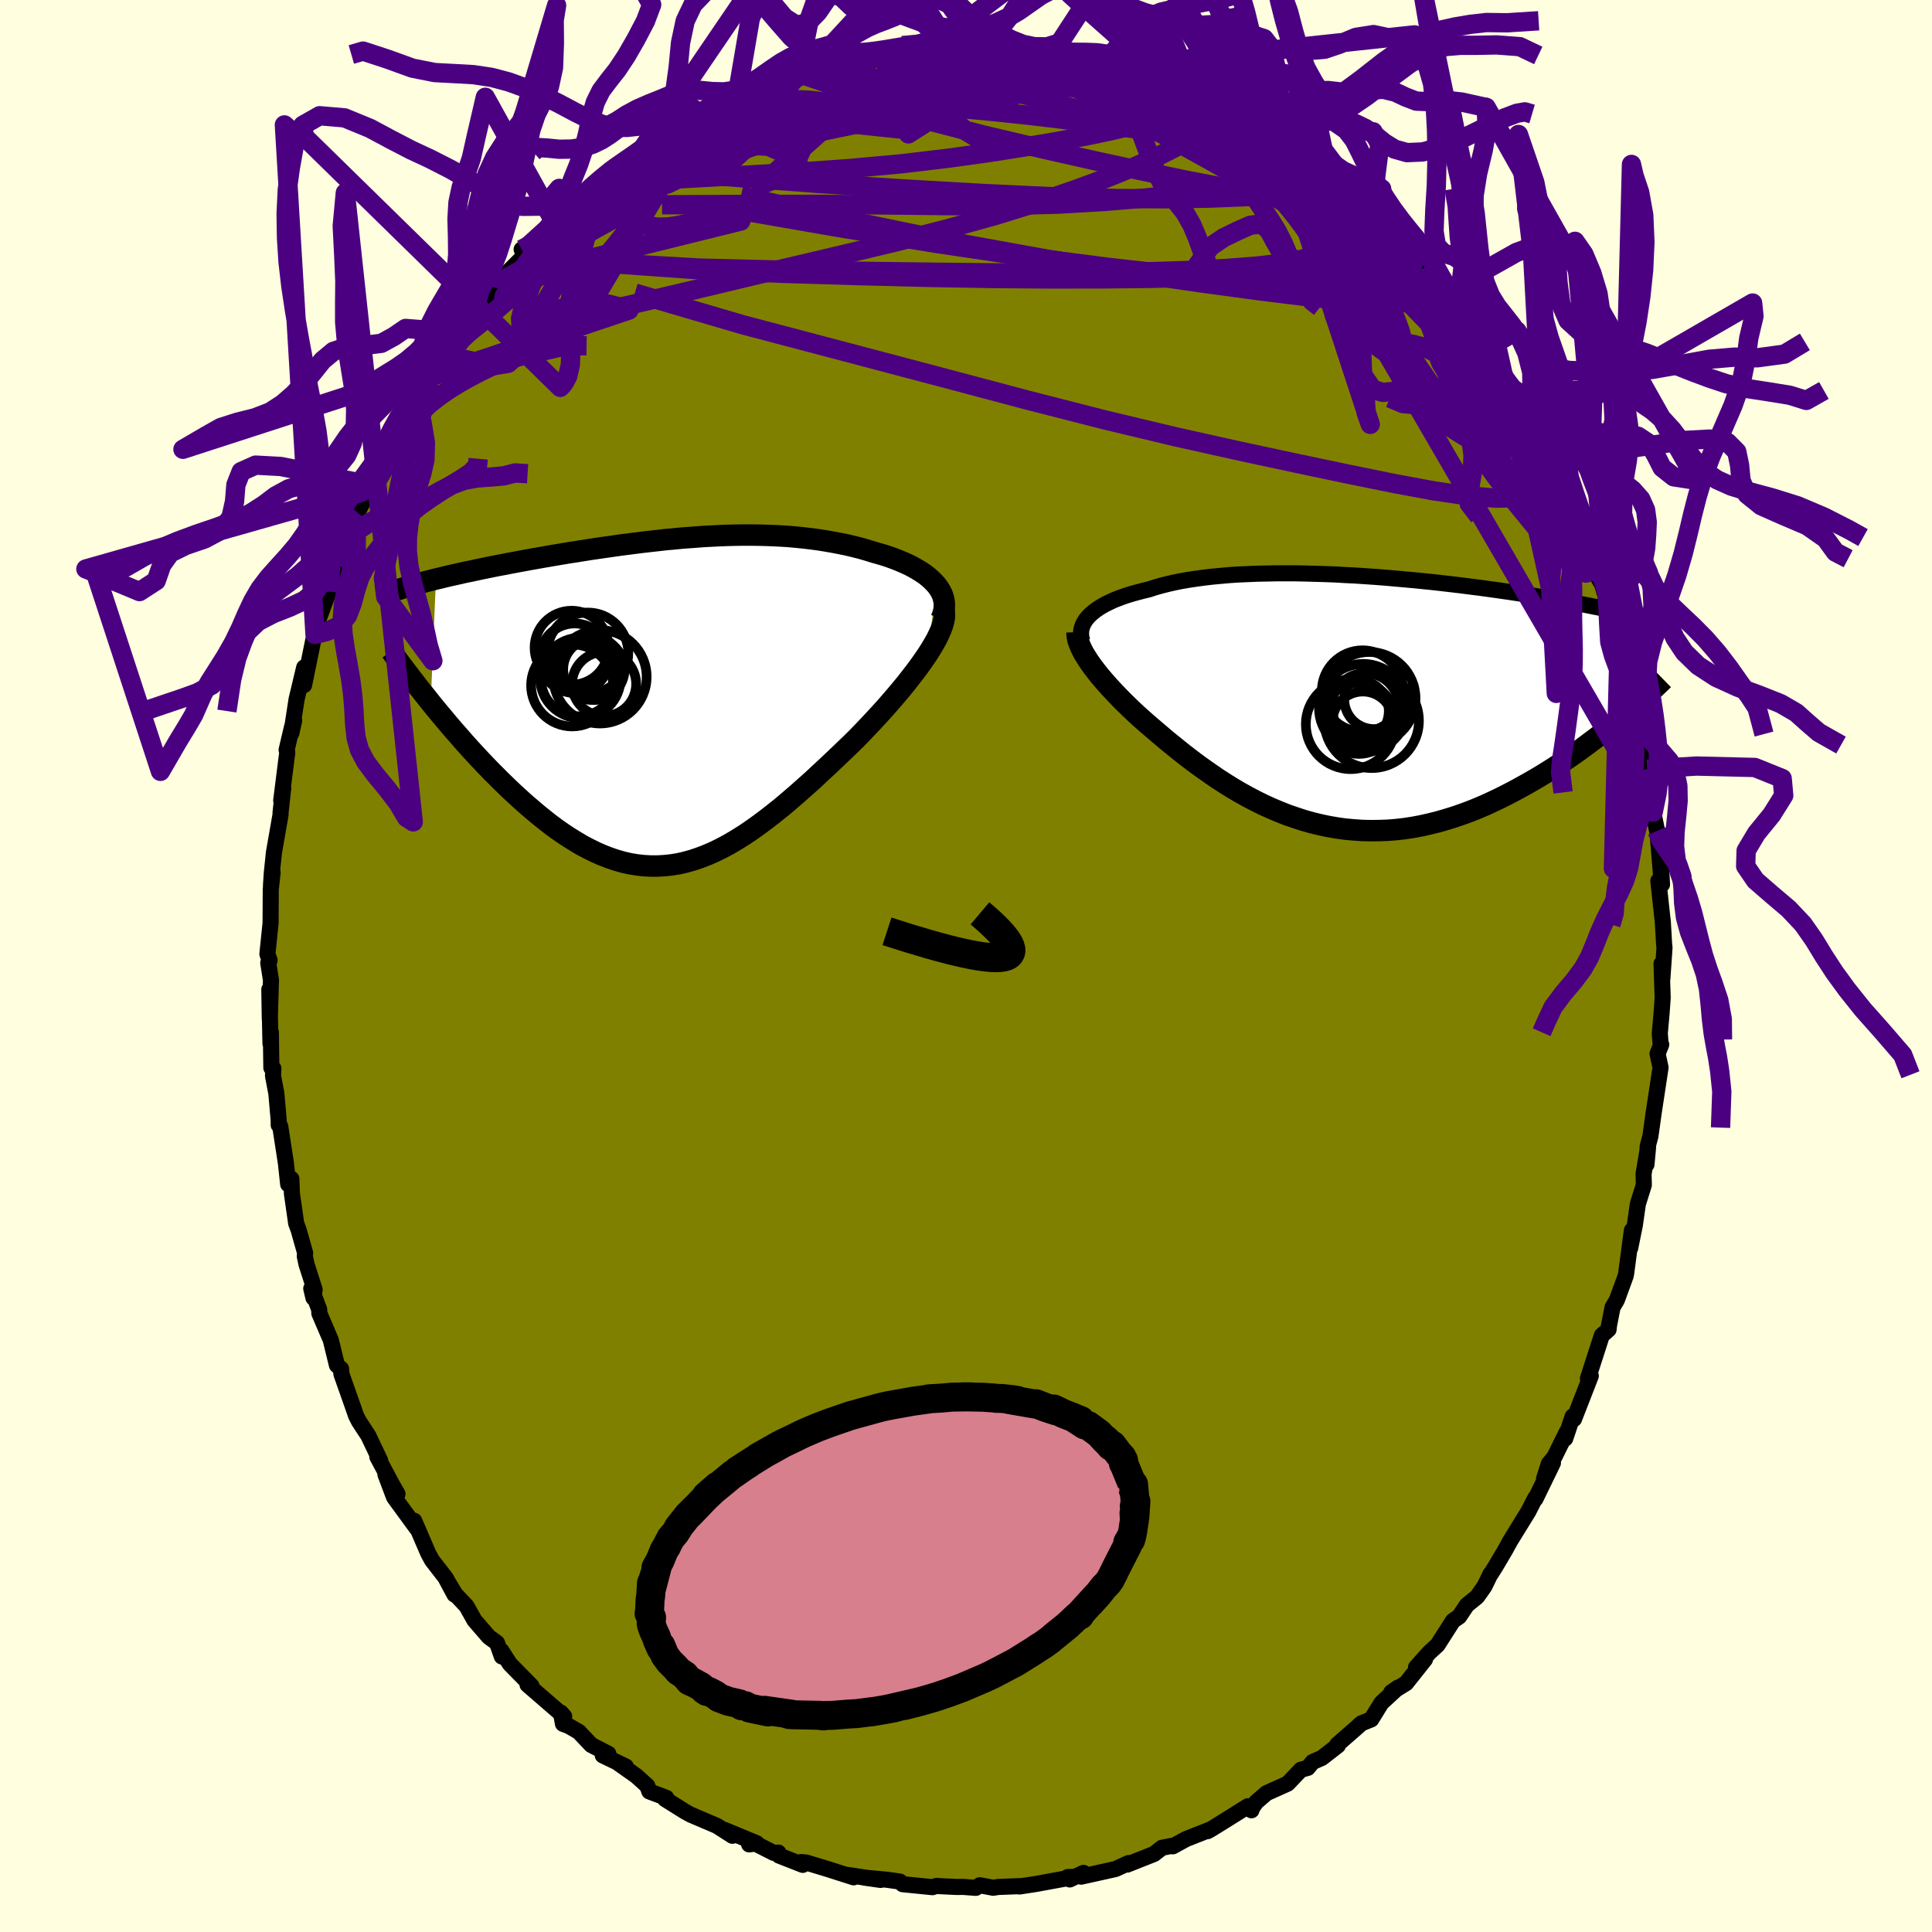 <svg viewBox="-100 -100 200 200" xmlns="http://www.w3.org/2000/svg" width="500" height="500" id="face-svg">
    <defs>
      <clipPath id="leftEyeClipPath">
        <polyline points="26.89,-12.04 26.63,-12.33 26.34,-12.62 26.02,-12.9 25.68,-13.17 25.3,-13.42 24.9,-13.67 24.48,-13.91 24.04,-14.14 23.58,-14.35 23.09,-14.56 22.59,-14.76 22.07,-14.95 21.54,-15.13 20.99,-15.29 20.43,-15.45 19.75,-15.66 19.06,-15.86 18.35,-16.04 17.64,-16.21 16.91,-16.36 16.18,-16.5 15.43,-16.63 14.68,-16.75 13.93,-16.85 13.16,-16.94 12.39,-17.02 11.62,-17.09 10.84,-17.14 10.05,-17.18 9.27,-17.21 8.47,-17.23 7.68,-17.24 6.88,-17.24 6.08,-17.23 5.28,-17.21 4.48,-17.18 3.68,-17.14 2.87,-17.1 2.07,-17.04 1.27,-16.98 0.46,-16.92 -0.34,-16.84 -1.14,-16.77 -1.93,-16.68 -2.73,-16.59 -3.52,-16.5 -4.31,-16.4 -5.09,-16.3 -5.87,-16.2 -6.64,-16.09 -7.41,-15.98 -8.17,-15.87 -8.93,-15.76 -9.68,-15.64 -10.42,-15.52 -11.15,-15.41 -11.87,-15.29 -12.58,-15.17 -13.28,-15.05 -13.97,-14.93 -14.65,-14.81 -15.32,-14.69 -15.97,-14.57 -16.62,-14.45 -17.25,-14.33 -17.87,-14.21 -18.47,-14.1 -19.07,-13.98 -19.66,-13.86 -20.24,-13.74 -20.81,-13.62 -21.36,-13.5 -21.91,-13.39 -22.44,-13.27 -22.97,-13.15 -23.48,-13.04 -23.98,-12.92 -24.46,-12.8 -24.94,-12.69 -25.48,0.11 -25.01,0.69 -24.53,1.27 -24.04,1.85 -23.55,2.44 -23.04,3.03 -22.52,3.62 -22,4.22 -21.47,4.81 -20.92,5.41 -20.37,6 -19.81,6.59 -19.25,7.17 -18.67,7.75 -18.1,8.32 -17.51,8.89 -16.91,9.46 -16.3,10.02 -15.68,10.58 -15.05,11.12 -14.41,11.66 -13.77,12.18 -13.12,12.69 -12.46,13.18 -11.79,13.65 -11.12,14.09 -10.44,14.51 -9.76,14.91 -9.07,15.27 -8.38,15.61 -7.69,15.91 -6.99,16.18 -6.28,16.42 -5.58,16.62 -4.87,16.78 -4.15,16.9 -3.44,16.98 -2.72,17.02 -1.99,17.02 -1.27,16.98 -0.54,16.9 0.2,16.78 0.93,16.61 1.67,16.4 2.41,16.15 3.16,15.86 3.91,15.53 4.66,15.16 5.42,14.75 6.18,14.3 6.95,13.82 7.72,13.3 8.49,12.75 9.27,12.17 10.05,11.56 10.84,10.93 11.62,10.27 12.41,9.59 13.21,8.88 14.01,8.17 14.8,7.43 15.6,6.69 16.4,5.93 17.2,5.17 17.99,4.41 18.62,3.79 19.24,3.15 19.84,2.52 20.44,1.88 21.03,1.24 21.6,0.61 22.16,-0.03 22.7,-0.66 23.23,-1.29 23.74,-1.91 24.22,-2.53 24.69,-3.13 25.13,-3.73 25.54,-4.31 25.93,-4.88" />
      </clipPath>
      <clipPath id="rightEyeClipPath">
        <polyline points="-27.23,-8.83 -27,-9.06 -26.74,-9.29 -26.46,-9.51 -26.14,-9.73 -25.8,-9.94 -25.42,-10.15 -25.03,-10.34 -24.6,-10.54 -24.15,-10.72 -23.67,-10.9 -23.17,-11.07 -22.64,-11.23 -22.09,-11.38 -21.52,-11.53 -20.93,-11.67 -20.33,-11.87 -19.69,-12.05 -19.02,-12.22 -18.32,-12.38 -17.58,-12.53 -16.82,-12.66 -16.02,-12.78 -15.2,-12.89 -14.34,-12.99 -13.47,-13.07 -12.57,-13.15 -11.64,-13.21 -10.7,-13.25 -9.74,-13.29 -8.77,-13.31 -7.78,-13.33 -6.77,-13.33 -5.76,-13.33 -4.74,-13.31 -3.71,-13.28 -2.67,-13.25 -1.63,-13.21 -0.6,-13.15 0.44,-13.1 1.48,-13.03 2.51,-12.96 3.54,-12.88 4.56,-12.79 5.57,-12.7 6.57,-12.61 7.56,-12.51 8.53,-12.41 9.5,-12.3 10.45,-12.19 11.38,-12.08 12.3,-11.96 13.19,-11.85 14.07,-11.73 14.94,-11.61 15.78,-11.49 16.6,-11.37 17.4,-11.25 18.18,-11.12 18.95,-11 19.69,-10.88 20.41,-10.76 21.11,-10.64 21.78,-10.52 22.44,-10.4 23.09,-10.28 23.71,-10.16 24.31,-10.05 24.9,-9.93 25.47,-9.82 26.03,-9.7 26.57,-9.59 27.09,-9.47 27.59,-9.36 28.08,-9.25 28.55,-9.14 29.01,-9.03 29.45,-8.92 29.87,-8.81 30.28,-8.7 27.7,1.83 27.16,2.27 26.61,2.71 26.05,3.16 25.48,3.61 24.89,4.05 24.29,4.5 23.68,4.95 23.06,5.39 22.42,5.83 21.77,6.27 21.11,6.7 20.44,7.13 19.76,7.55 19.07,7.96 18.36,8.37 17.64,8.77 16.91,9.17 16.16,9.56 15.41,9.94 14.63,10.31 13.85,10.67 13.05,11.01 12.25,11.33 11.43,11.63 10.61,11.91 9.77,12.17 8.93,12.41 8.08,12.62 7.23,12.81 6.37,12.97 5.51,13.1 4.64,13.2 3.77,13.27 2.89,13.3 2.02,13.31 1.14,13.29 0.27,13.23 -0.61,13.15 -1.48,13.03 -2.35,12.88 -3.21,12.7 -4.07,12.49 -4.93,12.25 -5.78,11.97 -6.63,11.68 -7.46,11.35 -8.29,11 -9.12,10.62 -9.93,10.22 -10.73,9.8 -11.52,9.36 -12.3,8.9 -13.07,8.42 -13.83,7.93 -14.57,7.42 -15.3,6.91 -16.02,6.39 -16.72,5.86 -17.41,5.33 -18.08,4.79 -18.74,4.26 -19.38,3.73 -20,3.2 -20.61,2.68 -21.15,2.22 -21.68,1.75 -22.19,1.29 -22.68,0.83 -23.17,0.36 -23.63,-0.09 -24.08,-0.55 -24.51,-1 -24.92,-1.44 -25.32,-1.88 -25.69,-2.31 -26.05,-2.73 -26.38,-3.15 -26.69,-3.55 -26.98,-3.95" />
      </clipPath>
      <filter id="fuzzy">
        <feTurbulence id="turbulence" baseFrequency="0.05" numOctaves="3" type="noise" result="noise" />
        <feDisplacementMap in="SourceGraphic" in2="noise" scale="2" />
      </filter>
      <linearGradient id="rainbowGradient" x1="0%" y1="0%" x2="100%" y2="0%">
        <stop offset="0%" style="stop-color: [object Object]; stop-opacity: 1" />
        <stop offset="50%" style="stop-color: [object Object]; stop-opacity: 1" />
        <stop offset="100%" style="stop-color: [object Object]; stop-opacity: 1" />
      </linearGradient>
    </defs>
    <rect x="-100" y="-100" width="100%" height="100%" fill="rgb(255, 255, 224)" />
    <polyline id="faceContour" points="72.08,1.4 72,-0.23 72.12,3.28 72.01,4.84 71.82,6.98 71.92,8.28 71.97,8.13 71.59,9.08 71.9,10.51 71.18,15.25 70.97,16.77 70.85,17.62 70.57,18.66 70.44,20.55 70.61,18.75 70.14,21.53 70.17,22.66 69.55,24.64 69.24,26.82 68.76,29.19 68.93,27.37 68.34,31.82 68.29,32.08 67.38,34.57 66.93,35.34 66.56,37.23 66.52,37.63 65.82,38.24 64.38,42.71 64.52,42.8 64.68,42.43 62.94,46.9 62.8,46.63 62.03,48.92 62.19,48.24 60.91,50.83 60.33,51.53 59.84,53.08 60.76,51.44 58.95,55.16 58.93,55.07 58.22,56.46 56.32,59.54 55.84,60.42 54.82,62.15 54.35,62.9 54.31,62.91 53.67,64.22 52.92,65.29 51.85,66.16 51.05,67.35 50.41,67.79 48.82,70.28 47.95,71.08 46.59,72.6 47.52,71.77 45.56,74.24 44.02,75.19 44.72,74.7 43,76.29 41.95,77.99 40.93,78.4 40.61,78.68 40.74,78.58 38.43,80.6 38.5,80.69 36.84,81.98 35.88,82.4 35.38,83.01 34.67,83.2 33.3,84.64 31.12,85.62 30.04,86.55 29.52,87.3 29.55,87.4 29.18,86.98 26.87,88.43 25.4,89.34 25.01,89.56 25.14,89.45 22.78,90.38 21.41,91.13 21.25,91.09 20.29,91.28 19.47,91.92 16.7,93.02 16.83,92.86 15.48,93.48 11.92,94.27 12.16,93.88 10.74,94.56 10.53,94.31 11.26,94.29 7.23,95.03 5.52,95.29 5.87,95.24 3.31,95.34 2.82,95.42 1.42,95.16 1.02,95.43 -0.31,95.33 -0.92,95.34 -2.61,95.26 -3.05,95.23 -3.48,95.36 -6.56,95.05 -6.84,94.78 -8.19,94.59 -10.52,94.37 -8.84,94.61 -12.41,94.07 -11.63,94.34 -14.39,93.46 -16.54,92.81 -17.08,92.76 -16.9,93.05 -19.35,92.09 -19.42,91.78 -19.9,91.81 -21.79,90.85 -22.45,90.93 -21.67,90.81 -25.05,89.41 -24.18,90.04 -25.79,89.01 -28.51,87.85 -29.09,87.53 -31.15,86.24 -31.02,86.11 -32.78,85.45 -32.99,84.87 -34.13,83.84 -36.07,82.47 -35.21,82.87 -37.6,81.72 -37.02,81.55 -38.79,80.64 -40.09,79.27 -41.11,78.68 -41.72,78.45 -41.94,77.29 -41.59,77.69 -45.39,74.4 -44.98,74.53 -47.22,72.25 -47.69,71.52 -48.09,70.89 -48.05,71.48 -48.55,70.07 -49.39,69.46 -50.88,67.74 -51.71,66.26 -52.86,65.04 -53.81,63.47 -52.95,65.07 -53.83,63.39 -55.27,61.53 -55.67,60.8 -57.12,57.43 -56.88,58.18 -59.21,54.99 -60.1,52.63 -58.85,54.65 -59.39,53.71 -60.94,50.81 -60.64,51.21 -61.87,48.62 -62.84,47.14 -63.13,46.57 -64.08,43.87 -64.66,42.23 -64.69,41.7 -65.12,41.33 -65.76,38.71 -66.94,35.96 -66.96,35.54 -67.78,33.39 -67.55,34.36 -67.43,33.5 -68.27,30.88 -68.45,30.04 -68.41,29.72 -69.09,27.31 -69.34,26.64 -69.78,23.57 -69.84,22.03 -70.17,22.59 -70.4,20.43 -70.99,16.6 -71.15,16.46 -71.15,15.97 -71.39,13.2 -71.74,11.36 -71.7,10.6 -71.91,10.54 -71.96,6.85 -72,8.03 -72.12,2.43 -72.07,5.46 -71.95,1.46 -72.23,-0.32 -72.09,-0.59 -72.32,-1.24 -71.99,-4.43 -71.97,-7.93 -71.78,-9.67 -71.95,-8.3 -71.86,-9.66 -71.64,-11.76 -70.95,-15.71 -70.96,-15.86 -70.68,-18.43 -70.89,-17.13 -70.34,-21.51 -70.26,-22.1 -70.33,-22.37 -69.78,-24.71 -69.55,-25.41 -69.84,-24.09 -69.3,-27.6 -68.51,-30.91 -68.52,-29.08 -67.58,-33.69 -67.39,-34.32 -67,-35.05 -67.04,-35.85 -66.26,-37.94 -65.94,-38.74 -64.84,-42.1 -65.12,-41.44 -64.83,-42.78 -63.34,-45.92 -63.46,-45.05 -63.13,-46.67 -61.51,-49.85 -62,-49.38 -61.58,-49.95 -60.07,-52.59 -59.8,-52.77 -58.88,-54.8 -58.2,-56.55 -57.59,-56.74 -56.73,-59.04 -56.98,-59.25 -55.38,-61.01 -55.12,-61.9 -53.91,-63.26 -52.52,-65.43 -52.35,-65.6 -52.93,-65.31 -51.03,-67.57 -48.99,-69.88 -48.72,-70.35 -49.22,-70.39 -47.9,-71.03 -47.92,-71.33 -45.44,-73.82 -46,-74.18 -45.5,-74.37 -42.59,-76.96 -41.33,-77.75 -40.96,-78.48 -40.5,-78.82 -39.99,-79.73 -38.6,-80.77 -37.23,-81.96 -36.88,-82.43 -36.11,-82.96 -35.43,-83.13 -34.59,-83.76 -33.51,-84.59 -32.56,-85.53 -31.54,-85.94 -29.35,-87.15 -27.66,-88.64 -28.94,-87.64 -27.63,-88.29 -26.82,-88.74 -23.92,-90.01 -24.13,-90.29 -23.68,-90.2 -19.77,-92.04 -18.32,-92.45 -18.96,-92.02 -18.39,-92.76 -15.53,-93.58 -16.55,-93.04 -13.52,-93.73 -13.22,-93.92 -10.07,-94.55 -12.13,-94.53 -9.64,-94.57 -11.03,-94.51 -6.69,-94.95 -7.21,-95.13 -6.59,-95.28 -4.77,-95.48 -3.75,-95.61 -2.09,-95.47 -3.05,-95.57 1.39,-95.61 0.19,-95.43 2.64,-95.53 3.21,-95.43 4.9,-95.19 5.4,-95.09 7.17,-95.09 8.22,-95.15 7.8,-94.96 9.68,-94.67 11.88,-94.3 12.74,-94.01 13.55,-93.8 14.99,-93.49 15.09,-93.68 16.6,-93.21 17.59,-92.38 19.06,-92.29 21.16,-91.6 21.92,-91.28 22.79,-90.6 21.79,-90.83 24.7,-89.6 25.11,-89.48 27.49,-88.18 28.34,-87.77 28.92,-87.73 29.43,-87.33 30.43,-86.53 32.29,-85.21 32.61,-85.49 35.35,-83.42 33.34,-84.9 35.54,-82.52 37.85,-81.63 38.78,-80.48 37.78,-81.29 40.51,-78.77 40.74,-78.82 41.94,-78.06 41.8,-78.15 43.36,-76.54 45.28,-74.75 46.27,-73.62 46.51,-73.41 47.24,-72.13 47.04,-72.57 47.74,-71.85 50.45,-68.14 49.17,-69.88 50.69,-67.92 52.63,-66.04 51.98,-66.71 53.27,-64.16 53.62,-63.8 54.2,-62.85 55.52,-61.08 56.26,-59.74 57.6,-57.49 58.54,-56.11 58.47,-55.73 58.85,-55.18 60.26,-52.81 60.67,-51.13 61.35,-50.89 61.88,-49.04 62.03,-49 63.4,-46.04 62.76,-46.7 64.06,-44.04 64.54,-42.36 64.42,-43.22 65.32,-40.76 65.15,-40.7 65.86,-39.47 66.44,-37.49 67.05,-35.87 67.83,-32.54 68.03,-32.49 68.26,-31.52 68.39,-30.93 69.23,-26.06 69.56,-25.03 69.86,-23.27 69.82,-24.54 70.69,-20.55 70.51,-20.38 70.62,-20.05 71.01,-17.93 71.14,-15.93 71.54,-13.99 71.57,-14 71.94,-9.54 71.93,-10.83 72.05,-8.44 71.67,-8.82 72.07,-5.13 72.13,-4.63 72.27,-2.22 72.31,-1.91 72.08,1.4 72,-0.23" fill="rgb(128, 128, 0)" stroke="black" stroke-width="1.667" stroke-linejoin="round" filter="url(#fuzzy)" />
    <g transform="translate(39.88 -27.32)">
      <polyline id="rightCountour" points="-27.23,-8.83 -27,-9.06 -26.74,-9.29 -26.46,-9.51 -26.14,-9.73 -25.8,-9.94 -25.42,-10.15 -25.03,-10.34 -24.6,-10.54 -24.15,-10.72 -23.67,-10.9 -23.17,-11.07 -22.64,-11.23 -22.09,-11.38 -21.52,-11.53 -20.93,-11.67 -20.33,-11.87 -19.69,-12.05 -19.02,-12.22 -18.32,-12.38 -17.58,-12.53 -16.82,-12.66 -16.02,-12.78 -15.2,-12.89 -14.34,-12.99 -13.47,-13.07 -12.57,-13.15 -11.64,-13.21 -10.7,-13.25 -9.74,-13.29 -8.77,-13.31 -7.78,-13.33 -6.77,-13.33 -5.76,-13.33 -4.74,-13.31 -3.71,-13.28 -2.67,-13.25 -1.63,-13.21 -0.6,-13.15 0.44,-13.1 1.48,-13.03 2.51,-12.96 3.54,-12.88 4.56,-12.79 5.57,-12.7 6.57,-12.61 7.56,-12.51 8.53,-12.41 9.5,-12.3 10.45,-12.19 11.38,-12.08 12.3,-11.96 13.19,-11.85 14.07,-11.73 14.94,-11.61 15.78,-11.49 16.6,-11.37 17.4,-11.25 18.18,-11.12 18.95,-11 19.69,-10.88 20.41,-10.76 21.11,-10.64 21.78,-10.52 22.44,-10.4 23.09,-10.28 23.71,-10.16 24.31,-10.05 24.9,-9.93 25.47,-9.82 26.03,-9.7 26.57,-9.59 27.09,-9.47 27.59,-9.36 28.08,-9.25 28.55,-9.14 29.01,-9.03 29.45,-8.92 29.87,-8.81 30.28,-8.7 27.7,1.83 27.16,2.27 26.61,2.71 26.05,3.16 25.48,3.61 24.89,4.05 24.29,4.5 23.68,4.95 23.06,5.39 22.42,5.83 21.77,6.27 21.11,6.7 20.44,7.13 19.76,7.55 19.07,7.96 18.36,8.37 17.64,8.77 16.91,9.17 16.16,9.56 15.41,9.94 14.63,10.31 13.85,10.67 13.05,11.01 12.25,11.33 11.43,11.63 10.61,11.91 9.77,12.17 8.93,12.41 8.08,12.62 7.23,12.81 6.37,12.97 5.51,13.1 4.64,13.2 3.77,13.27 2.89,13.3 2.02,13.31 1.14,13.29 0.27,13.23 -0.61,13.15 -1.48,13.03 -2.35,12.88 -3.21,12.7 -4.07,12.49 -4.93,12.25 -5.78,11.97 -6.63,11.68 -7.46,11.35 -8.29,11 -9.12,10.62 -9.93,10.22 -10.73,9.8 -11.52,9.36 -12.3,8.9 -13.07,8.42 -13.83,7.93 -14.57,7.42 -15.3,6.91 -16.02,6.39 -16.72,5.86 -17.41,5.33 -18.08,4.79 -18.74,4.26 -19.38,3.73 -20,3.2 -20.61,2.68 -21.15,2.22 -21.68,1.75 -22.19,1.29 -22.68,0.83 -23.17,0.36 -23.63,-0.09 -24.08,-0.55 -24.51,-1 -24.92,-1.44 -25.32,-1.88 -25.69,-2.31 -26.05,-2.73 -26.38,-3.15 -26.69,-3.55 -26.98,-3.95" fill="white" stroke="white" stroke-width="0" stroke-linejoin="round" filter="url(#fuzzy)" />
    </g>
    <g transform="translate(-29.93 -27.37)">
      <polyline id="leftCountour" points="26.89,-12.04 26.63,-12.33 26.34,-12.62 26.02,-12.9 25.68,-13.17 25.3,-13.42 24.9,-13.67 24.48,-13.91 24.04,-14.14 23.58,-14.35 23.09,-14.56 22.59,-14.76 22.07,-14.95 21.54,-15.13 20.99,-15.29 20.43,-15.45 19.75,-15.66 19.06,-15.86 18.35,-16.04 17.64,-16.21 16.91,-16.36 16.18,-16.5 15.43,-16.63 14.68,-16.75 13.93,-16.85 13.16,-16.94 12.39,-17.02 11.62,-17.09 10.84,-17.14 10.05,-17.18 9.27,-17.21 8.47,-17.23 7.68,-17.24 6.88,-17.24 6.08,-17.23 5.28,-17.21 4.48,-17.18 3.68,-17.14 2.87,-17.1 2.07,-17.04 1.27,-16.98 0.46,-16.92 -0.34,-16.84 -1.14,-16.77 -1.93,-16.68 -2.73,-16.59 -3.52,-16.5 -4.31,-16.4 -5.09,-16.3 -5.87,-16.2 -6.64,-16.09 -7.41,-15.98 -8.17,-15.87 -8.93,-15.76 -9.68,-15.64 -10.42,-15.52 -11.15,-15.41 -11.87,-15.29 -12.58,-15.17 -13.28,-15.05 -13.97,-14.93 -14.65,-14.81 -15.32,-14.69 -15.97,-14.57 -16.62,-14.45 -17.25,-14.33 -17.87,-14.21 -18.47,-14.1 -19.07,-13.98 -19.66,-13.86 -20.24,-13.74 -20.81,-13.62 -21.36,-13.5 -21.91,-13.39 -22.44,-13.27 -22.97,-13.15 -23.48,-13.04 -23.98,-12.92 -24.46,-12.8 -24.94,-12.69 -25.48,0.11 -25.01,0.69 -24.53,1.27 -24.04,1.85 -23.55,2.44 -23.04,3.03 -22.52,3.62 -22,4.22 -21.47,4.81 -20.92,5.41 -20.37,6 -19.81,6.59 -19.25,7.17 -18.67,7.75 -18.1,8.32 -17.51,8.89 -16.91,9.46 -16.3,10.02 -15.68,10.58 -15.05,11.12 -14.41,11.66 -13.77,12.18 -13.12,12.69 -12.46,13.18 -11.79,13.65 -11.12,14.09 -10.44,14.51 -9.76,14.91 -9.07,15.27 -8.38,15.61 -7.69,15.91 -6.99,16.18 -6.28,16.42 -5.58,16.62 -4.87,16.78 -4.15,16.9 -3.44,16.98 -2.72,17.02 -1.99,17.02 -1.27,16.98 -0.54,16.9 0.2,16.78 0.93,16.61 1.67,16.4 2.41,16.15 3.16,15.86 3.91,15.53 4.66,15.16 5.42,14.75 6.18,14.3 6.95,13.82 7.72,13.3 8.49,12.75 9.27,12.17 10.05,11.56 10.84,10.93 11.62,10.27 12.41,9.59 13.21,8.88 14.01,8.17 14.8,7.43 15.6,6.69 16.4,5.93 17.2,5.17 17.99,4.41 18.62,3.79 19.24,3.15 19.84,2.52 20.44,1.88 21.03,1.24 21.6,0.61 22.16,-0.03 22.7,-0.66 23.23,-1.29 23.74,-1.91 24.22,-2.53 24.69,-3.13 25.13,-3.73 25.54,-4.31 25.93,-4.88" fill="white" stroke="white" stroke-width="0" stroke-linejoin="round" filter="url(#fuzzy)" />
    </g>
    <g transform="translate(39.88 -27.32)">
      <polyline id="rightUpper" points="-27.82,-6.28 -27.91,-6.54 -27.96,-6.8 -27.98,-7.07 -27.96,-7.33 -27.92,-7.59 -27.84,-7.84 -27.74,-8.09 -27.6,-8.34 -27.43,-8.59 -27.23,-8.83 -27,-9.06 -26.74,-9.29 -26.46,-9.51 -26.14,-9.73 -25.8,-9.94 -25.42,-10.15 -25.03,-10.34 -24.6,-10.54 -24.15,-10.72 -23.67,-10.9 -23.17,-11.07 -22.64,-11.23 -22.09,-11.38 -21.52,-11.53 -20.93,-11.67 -20.33,-11.87 -19.69,-12.05 -19.02,-12.22 -18.32,-12.38 -17.58,-12.53 -16.82,-12.66 -16.02,-12.78 -15.2,-12.89 -14.34,-12.99 -13.47,-13.07 -12.57,-13.15 -11.64,-13.21 -10.7,-13.25 -9.74,-13.29 -8.77,-13.31 -7.78,-13.33 -6.77,-13.33 -5.76,-13.33 -4.74,-13.31 -3.71,-13.28 -2.67,-13.25 -1.63,-13.21 -0.6,-13.15 0.44,-13.1 1.48,-13.03 2.51,-12.96 3.54,-12.88 4.56,-12.79 5.57,-12.7 6.57,-12.61 7.56,-12.51 8.53,-12.41 9.5,-12.3 10.45,-12.19 11.38,-12.08 12.3,-11.96 13.19,-11.85 14.07,-11.73 14.94,-11.61 15.78,-11.49 16.6,-11.37 17.4,-11.25 18.18,-11.12 18.95,-11 19.69,-10.88 20.41,-10.76 21.11,-10.64 21.78,-10.52 22.44,-10.4 23.09,-10.28 23.71,-10.16 24.31,-10.05 24.9,-9.93 25.47,-9.82 26.03,-9.7 26.57,-9.59 27.09,-9.47 27.59,-9.36 28.08,-9.25 28.55,-9.14 29.01,-9.03 29.45,-8.92 29.87,-8.81 30.28,-8.7 30.68,-8.6 31.06,-8.49 31.42,-8.38 31.77,-8.28 32.11,-8.18 32.44,-8.07 32.75,-7.97 33.04,-7.87 33.33,-7.77 33.6,-7.67" fill="none" stroke="black" stroke-width="1.667" stroke-linejoin="round" filter="url(#fuzzy)" />
      <polyline id="rightLower" points="-28.39,-7.24 -28.38,-6.97 -28.34,-6.69 -28.28,-6.39 -28.17,-6.08 -28.04,-5.76 -27.88,-5.42 -27.7,-5.07 -27.48,-4.71 -27.24,-4.33 -26.98,-3.95 -26.69,-3.55 -26.38,-3.15 -26.05,-2.73 -25.69,-2.31 -25.32,-1.88 -24.92,-1.44 -24.51,-1 -24.08,-0.55 -23.63,-0.09 -23.17,0.36 -22.68,0.83 -22.19,1.29 -21.68,1.75 -21.15,2.22 -20.61,2.68 -20,3.2 -19.38,3.73 -18.74,4.26 -18.08,4.79 -17.41,5.33 -16.72,5.86 -16.02,6.39 -15.3,6.91 -14.57,7.42 -13.83,7.93 -13.07,8.42 -12.3,8.9 -11.52,9.36 -10.73,9.8 -9.93,10.22 -9.12,10.62 -8.29,11 -7.46,11.35 -6.63,11.68 -5.78,11.97 -4.93,12.25 -4.07,12.49 -3.21,12.7 -2.35,12.88 -1.48,13.03 -0.61,13.15 0.27,13.23 1.14,13.29 2.02,13.31 2.89,13.3 3.77,13.27 4.64,13.2 5.51,13.1 6.37,12.97 7.23,12.81 8.08,12.62 8.93,12.41 9.77,12.17 10.61,11.91 11.43,11.63 12.25,11.33 13.05,11.01 13.85,10.67 14.63,10.31 15.41,9.94 16.16,9.56 16.91,9.17 17.64,8.77 18.36,8.37 19.07,7.96 19.76,7.55 20.44,7.13 21.11,6.7 21.77,6.27 22.42,5.83 23.06,5.39 23.68,4.95 24.29,4.5 24.89,4.05 25.48,3.61 26.05,3.16 26.61,2.71 27.16,2.27 27.7,1.83 28.22,1.39 28.73,0.95 29.22,0.52 29.7,0.1 30.17,-0.32 30.63,-0.74 31.07,-1.15 31.5,-1.55 31.92,-1.95 32.32,-2.34" fill="none" stroke="black" stroke-width="2.222" stroke-linejoin="round" filter="url(#fuzzy)" />
      <circle r="4.64" cx="-0.06" cy="2.298" stroke="black" fill="none" stroke-width="1.0" filter="url(#fuzzy)" clip-path="url(#rightEyeClipPath)" /><circle r="4.214" cx="1.17" cy="-1.147" stroke="black" fill="none" stroke-width="1.0" filter="url(#fuzzy)" clip-path="url(#rightEyeClipPath)" /><circle r="3.078" cx="2.355" cy="-0.282" stroke="black" fill="none" stroke-width="1.0" filter="url(#fuzzy)" clip-path="url(#rightEyeClipPath)" /><circle r="3.476" cx="1.45" cy="0.478" stroke="black" fill="none" stroke-width="1.0" filter="url(#fuzzy)" clip-path="url(#rightEyeClipPath)" /><circle r="3.682" cx="0.795" cy="1.683" stroke="black" fill="none" stroke-width="1.0" filter="url(#fuzzy)" clip-path="url(#rightEyeClipPath)" /><circle r="3.22" cx="0.67" cy="0.933" stroke="black" fill="none" stroke-width="1.0" filter="url(#fuzzy)" clip-path="url(#rightEyeClipPath)" /><circle r="4.89" cx="2.115" cy="1.938" stroke="black" fill="none" stroke-width="1.0" filter="url(#fuzzy)" clip-path="url(#rightEyeClipPath)" /><circle r="4.798" cx="1.855" cy="-0.387" stroke="black" fill="none" stroke-width="1.0" filter="url(#fuzzy)" clip-path="url(#rightEyeClipPath)" /><circle r="4.574" cx="1.235" cy="0.618" stroke="black" fill="none" stroke-width="1.0" filter="url(#fuzzy)" clip-path="url(#rightEyeClipPath)" /><circle r="3.146" cx="1.2" cy="2.053" stroke="black" fill="none" stroke-width="1.0" filter="url(#fuzzy)" clip-path="url(#rightEyeClipPath)" />
      </g>
    <g transform="translate(-29.93 -27.37)">
      <polyline id="leftUpper" points="27.35,-8.55 27.51,-8.94 27.62,-9.32 27.68,-9.69 27.69,-10.05 27.66,-10.41 27.58,-10.75 27.47,-11.09 27.31,-11.41 27.12,-11.73 26.89,-12.04 26.63,-12.33 26.34,-12.62 26.02,-12.9 25.68,-13.17 25.3,-13.42 24.9,-13.67 24.48,-13.91 24.04,-14.14 23.58,-14.35 23.09,-14.56 22.59,-14.76 22.07,-14.95 21.54,-15.13 20.99,-15.29 20.43,-15.45 19.75,-15.66 19.06,-15.86 18.35,-16.04 17.64,-16.21 16.91,-16.36 16.18,-16.5 15.43,-16.63 14.68,-16.75 13.93,-16.85 13.16,-16.94 12.39,-17.02 11.62,-17.09 10.84,-17.14 10.05,-17.18 9.27,-17.21 8.47,-17.23 7.68,-17.24 6.88,-17.24 6.08,-17.23 5.28,-17.21 4.48,-17.18 3.68,-17.14 2.87,-17.1 2.07,-17.04 1.27,-16.98 0.46,-16.92 -0.34,-16.84 -1.14,-16.77 -1.93,-16.68 -2.73,-16.59 -3.52,-16.5 -4.31,-16.4 -5.09,-16.3 -5.87,-16.2 -6.64,-16.09 -7.41,-15.98 -8.17,-15.87 -8.93,-15.76 -9.68,-15.64 -10.42,-15.52 -11.15,-15.41 -11.87,-15.29 -12.58,-15.17 -13.28,-15.05 -13.97,-14.93 -14.65,-14.81 -15.32,-14.69 -15.97,-14.57 -16.62,-14.45 -17.25,-14.33 -17.87,-14.21 -18.47,-14.1 -19.07,-13.98 -19.66,-13.86 -20.24,-13.74 -20.81,-13.62 -21.36,-13.5 -21.91,-13.39 -22.44,-13.27 -22.97,-13.15 -23.48,-13.04 -23.98,-12.92 -24.46,-12.8 -24.94,-12.69 -25.4,-12.57 -25.85,-12.46 -26.29,-12.34 -26.71,-12.23 -27.12,-12.11 -27.52,-12 -27.91,-11.89 -28.29,-11.77 -28.65,-11.66 -29.01,-11.55" fill="none" stroke="black" stroke-width="2.222" stroke-linejoin="round" filter="url(#fuzzy)" />
      <polyline id="leftLower" points="27.66,-9.43 27.7,-9.09 27.69,-8.72 27.62,-8.33 27.5,-7.9 27.34,-7.45 27.13,-6.98 26.89,-6.48 26.6,-5.97 26.28,-5.43 25.93,-4.88 25.54,-4.31 25.13,-3.73 24.69,-3.13 24.22,-2.53 23.74,-1.91 23.23,-1.29 22.7,-0.66 22.16,-0.03 21.6,0.61 21.03,1.24 20.44,1.88 19.84,2.52 19.24,3.15 18.62,3.79 17.99,4.41 17.2,5.17 16.4,5.93 15.6,6.69 14.8,7.43 14.01,8.17 13.21,8.88 12.41,9.59 11.62,10.27 10.84,10.93 10.05,11.56 9.27,12.17 8.49,12.75 7.72,13.3 6.95,13.82 6.18,14.3 5.42,14.75 4.66,15.16 3.91,15.53 3.16,15.86 2.41,16.15 1.67,16.4 0.93,16.61 0.2,16.78 -0.54,16.9 -1.27,16.98 -1.99,17.02 -2.72,17.02 -3.44,16.98 -4.15,16.9 -4.87,16.78 -5.58,16.62 -6.28,16.42 -6.99,16.18 -7.69,15.91 -8.38,15.61 -9.07,15.27 -9.76,14.91 -10.44,14.51 -11.12,14.09 -11.79,13.65 -12.46,13.18 -13.12,12.69 -13.77,12.18 -14.41,11.66 -15.05,11.12 -15.68,10.58 -16.3,10.02 -16.91,9.46 -17.51,8.89 -18.1,8.32 -18.67,7.75 -19.25,7.17 -19.81,6.59 -20.37,6 -20.92,5.41 -21.47,4.81 -22,4.22 -22.52,3.62 -23.04,3.03 -23.55,2.44 -24.04,1.85 -24.53,1.27 -25.01,0.69 -25.48,0.11 -25.93,-0.46 -26.38,-1.02 -26.82,-1.57 -27.24,-2.12 -27.66,-2.66 -28.06,-3.19 -28.45,-3.71 -28.84,-4.22 -29.21,-4.72 -29.57,-5.22" fill="none" stroke="black" stroke-width="2.222" stroke-linejoin="round" filter="url(#fuzzy)" />
      <circle r="3.596" cx="-10.592" cy="-4.493" stroke="black" fill="none" stroke-width="1.0" filter="url(#fuzzy)" clip-path="url(#leftEyeClipPath)" /><circle r="3.29" cx="-8.907" cy="-3.493" stroke="black" fill="none" stroke-width="1.0" filter="url(#fuzzy)" clip-path="url(#leftEyeClipPath)" /><circle r="4.168" cx="-9.987" cy="-2.448" stroke="black" fill="none" stroke-width="1.0" filter="url(#fuzzy)" clip-path="url(#leftEyeClipPath)" /><circle r="3.88" cx="-10.187" cy="-2.363" stroke="black" fill="none" stroke-width="1.0" filter="url(#fuzzy)" clip-path="url(#leftEyeClipPath)" /><circle r="4.248" cx="-10.842" cy="-1.678" stroke="black" fill="none" stroke-width="1.0" filter="url(#fuzzy)" clip-path="url(#leftEyeClipPath)" /><circle r="4.832" cx="-7.962" cy="-2.568" stroke="black" fill="none" stroke-width="1.0" filter="url(#fuzzy)" clip-path="url(#leftEyeClipPath)" /><circle r="3.176" cx="-8.592" cy="-3.338" stroke="black" fill="none" stroke-width="1.0" filter="url(#fuzzy)" clip-path="url(#leftEyeClipPath)" /><circle r="4.198" cx="-9.227" cy="-5.023" stroke="black" fill="none" stroke-width="1.0" filter="url(#fuzzy)" clip-path="url(#leftEyeClipPath)" /><circle r="3.832" cx="-10.897" cy="-5.578" stroke="black" fill="none" stroke-width="1.0" filter="url(#fuzzy)" clip-path="url(#leftEyeClipPath)" /><circle r="3.316" cx="-7.532" cy="-1.828" stroke="black" fill="none" stroke-width="1.0" filter="url(#fuzzy)" clip-path="url(#leftEyeClipPath)" />
    </g>
    <g id="hairs">
      <polyline points="56.26,-59.74 57.33,-57.95 58.04,-56.73 58.57,-55.72 59.07,-54.75 59.53,-53.81 59.93,-52.97 60.22,-52.29 60.39,-51.81 60.41,-51.51 60.28,-51.44 59.99,-51.59 59.54,-52.02 58.91,-52.73 58.12,-53.75 57.14,-55.08 55.96,-56.73 54.53,-58.72 52.81,-61.1 50.79,-63.9 48.48,-67.12 45.95,-70.73 43.27,-74.66" fill="none" stroke="rgb(75, 0, 130)" stroke-width="2" stroke-linejoin="round" filter="url(#fuzzy)" /><polyline points="51.98,-66.71 52.91,-64.97 53.58,-63.85 54.21,-62.86 54.8,-61.92 55.27,-61.11 55.54,-60.55 55.54,-60.35 55.23,-60.57 54.59,-61.22 53.59,-62.34 52.2,-63.96 50.42,-66.09 48.25,-68.74 45.64,-71.93 42.38,-75.85" fill="none" stroke="rgb(75, 0, 130)" stroke-width="2" stroke-linejoin="round" filter="url(#fuzzy)" /><polyline points="-16.55,-93.04 -14.31,-93.54 -12.66,-93.88 -11.27,-94.08 -9.96,-94.19 -8.58,-94.25 -7.07,-94.28 -5.43,-94.31 -3.72,-94.34 -2,-94.36 -0.27,-94.37 1.43,-94.36 3.09,-94.33 4.68,-94.3 6.14,-94.26 7.46,-94.23 8.59,-94.22 9.54,-94.21 10.29,-94.22 10.83,-94.23 11.12,-94.26 11.07,-94.34 10.58,-94.47 9.51,-94.68" fill="none" stroke="rgb(75, 0, 130)" stroke-width="2" stroke-linejoin="round" filter="url(#fuzzy)" /><polyline points="-12.13,-94.53 -10.53,-94.54 -9.12,-94.56 -7.54,-94.59 -5.86,-94.57 -4.09,-94.49 -2.22,-94.34 -0.27,-94.14 1.76,-93.89 3.82,-93.61 5.91,-93.31 7.97,-93 9.97,-92.68 11.89,-92.36 13.71,-92.06 15.39,-91.78 16.91,-91.52 18.23,-91.3 19.32,-91.13 20.15,-91.03 20.74,-91.01 21.17,-91.04 21.59,-91.09" fill="none" stroke="rgb(75, 0, 130)" stroke-width="2" stroke-linejoin="round" filter="url(#fuzzy)" /><polyline points="60.67,-51.13 61.02,-50.58 60.84,-49.87 60.15,-49.24 58.94,-48.76 57.18,-48.48 54.86,-48.43 51.95,-48.67 48.46,-49.18 44.36,-49.94 39.64,-50.9 34.31,-52.02 28.34,-53.3 21.7,-54.78 14.37,-56.53 6.28,-58.6 -2.63,-60.97 -12.43,-63.56 -23.08,-66.37 -34.28,-69.66" fill="none" stroke="rgb(75, 0, 130)" stroke-width="2" stroke-linejoin="round" filter="url(#fuzzy)" /><polyline points="5.4,-95.09 6.94,-94.95 8.44,-94.49 10.24,-93.73 12.46,-92.71 15,-91.49 17.72,-90.13 20.53,-88.66 23.37,-87.11 26.26,-85.5 29.19,-83.83 32.14,-82.15 35.09,-80.47 38,-78.79 40.85,-77.09 43.6,-75.37" fill="none" stroke="rgb(75, 0, 130)" stroke-width="2" stroke-linejoin="round" filter="url(#fuzzy)" /><polyline points="24.7,-89.6 25.59,-89.18 26.68,-88.64 27.54,-88.19 28.17,-87.84 28.63,-87.5 28.95,-87.19 29.08,-86.92 28.98,-86.73 28.59,-86.63 27.9,-86.64 26.89,-86.74 25.54,-86.97 23.79,-87.35 21.59,-87.92 18.9,-88.69 15.7,-89.67 11.95,-90.86 7.6,-92.24 2.65,-93.78" fill="none" stroke="rgb(75, 0, 130)" stroke-width="2" stroke-linejoin="round" filter="url(#fuzzy)" /><polyline points="35.54,-82.52 37.06,-81.74 37.65,-81.19 37.8,-80.75 37.68,-80.38 37.26,-80.11 36.49,-79.94 35.36,-79.84 33.84,-79.82 31.88,-79.92 29.4,-80.18 26.34,-80.67 22.65,-81.38 18.32,-82.28 13.39,-83.35 7.89,-84.59 1.83,-86.02 -4.74,-87.71 -11.77,-89.72" fill="none" stroke="rgb(75, 0, 130)" stroke-width="2" stroke-linejoin="round" filter="url(#fuzzy)" /><polyline points="41.94,-78.06 42.26,-77.6 42.9,-76.6 43.3,-75.6 43.22,-74.79 42.63,-74.17 41.59,-73.67 40.17,-73.23 38.39,-72.79 36.24,-72.37 33.71,-72 30.75,-71.69 27.34,-71.45 23.44,-71.29 19.03,-71.18 14.12,-71.13 8.69,-71.12 2.74,-71.17 -3.76,-71.28 -10.93,-71.46 -18.85,-71.7 -27.52,-72.06 -36.6,-72.7" fill="none" stroke="rgb(75, 0, 130)" stroke-width="2" stroke-linejoin="round" filter="url(#fuzzy)" /><polyline points="1.39,-95.61 1.28,-95.51 2.06,-95.45 2.95,-95.35 3.73,-95.24 4.33,-95.11 4.7,-94.96 4.85,-94.78 4.78,-94.55 4.48,-94.26 3.91,-93.91 2.99,-93.51 1.65,-93.05 -0.15,-92.54 -2.39,-91.95 -5.07,-91.3 -8.16,-90.59 -11.63,-89.86 -15.49,-89.14 -19.84,-88.38 -25.02,-87.39" fill="none" stroke="rgb(75, 0, 130)" stroke-width="2" stroke-linejoin="round" filter="url(#fuzzy)" /><polyline points="-33.51,-84.59 -32.57,-85.33 -31.54,-85.95 -30.72,-86.39 -30.31,-86.52 -30.31,-86.33 -30.61,-85.84 -31.17,-85.1 -32.02,-84.11 -33.22,-82.82 -34.88,-81.12 -37.12,-78.92 -40.1,-76.1 -43.83,-72.72 -48.07,-69.08" fill="none" stroke="rgb(75, 0, 130)" stroke-width="2" stroke-linejoin="round" filter="url(#fuzzy)" /><polyline points="47.24,-72.13 47.11,-72.09 46.82,-71.46 45.92,-70.83 44.22,-70.44 41.67,-70.28 38.22,-70.3 33.8,-70.51 28.39,-70.91 21.99,-71.51 14.62,-72.34 6.25,-73.42 -3.14,-74.81 -13.62,-76.52 -25.34,-78.56" fill="none" stroke="rgb(75, 0, 130)" stroke-width="2" stroke-linejoin="round" filter="url(#fuzzy)" /><polyline points="47.74,-71.85 48.91,-69.92 48.66,-69.27 47.69,-68.89 45.96,-68.66 43.38,-68.63 39.93,-68.82 35.61,-69.25 30.39,-69.89 24.21,-70.73 16.98,-71.78 8.64,-73.13 -0.86,-74.85 -11.51,-77.04 -23.3,-79.73" fill="none" stroke="rgb(75, 0, 130)" stroke-width="2" stroke-linejoin="round" filter="url(#fuzzy)" /><polyline points="2.64,-95.53 3.42,-95.4 4.29,-95.25 5.03,-95.13 5.56,-94.99 5.87,-94.8 5.95,-94.55 5.8,-94.21 5.35,-93.8 4.56,-93.33 3.37,-92.81 1.75,-92.25 -0.28,-91.63 -2.73,-90.94 -5.63,-90.15 -9.04,-89.24 -13.07,-88.2 -17.76,-87.05 -23.1,-85.8 -29.03,-84.49" fill="none" stroke="rgb(75, 0, 130)" stroke-width="2" stroke-linejoin="round" filter="url(#fuzzy)" /><polyline points="4.9,-95.19 5.68,-95.13 6.55,-95.07 7.27,-94.97 7.89,-94.8 8.42,-94.57 8.81,-94.29 8.97,-93.99 8.83,-93.68 8.37,-93.33 7.57,-92.92 6.44,-92.46 4.98,-91.93 3.16,-91.35 0.96,-90.73 -1.68,-90.09 -4.77,-89.44 -8.35,-88.73 -12.45,-87.93 -17.12,-87.01 -22.38,-85.98 -28.18,-84.9" fill="none" stroke="rgb(75, 0, 130)" stroke-width="2" stroke-linejoin="round" filter="url(#fuzzy)" /><polyline points="-12.13,-94.53 -10.63,-94.57 -9.52,-94.69 -8.42,-94.85 -7.47,-95.01 -6.69,-95.14 -6.07,-95.21 -5.66,-95.21 -5.51,-95.14 -5.69,-94.99 -6.28,-94.76 -7.32,-94.47 -8.84,-94.09 -10.84,-93.63 -13.27,-93.12 -16.1,-92.61" fill="none" stroke="rgb(75, 0, 130)" stroke-width="2" stroke-linejoin="round" filter="url(#fuzzy)" /><polyline points="-35.43,-83.13 -34.42,-83.8 -33.07,-84.52 -31.4,-85.26 -29.48,-85.97 -27.42,-86.61 -25.3,-87.16 -23.09,-87.64 -20.77,-88.08 -18.29,-88.51 -15.67,-88.95 -12.93,-89.4 -10.12,-89.84 -7.32,-90.26 -4.58,-90.65 -1.95,-91 0.58,-91.32 3.03,-91.61 5.41,-91.87 7.69,-92.12 9.78,-92.37 11.56,-92.63 13.01,-92.93 14.18,-93.27" fill="none" stroke="rgb(75, 0, 130)" stroke-width="2" stroke-linejoin="round" filter="url(#fuzzy)" /><polyline points="35.54,-82.52 36.94,-81.75 37.16,-81.2 36.67,-80.74 35.64,-80.35 34.02,-80.03 31.76,-79.8 28.83,-79.63 25.22,-79.49 20.84,-79.42 15.57,-79.45 9.3,-79.62 2.02,-79.96 -6.21,-80.43 -15.3,-81.01 -25.23,-81.75" fill="none" stroke="rgb(75, 0, 130)" stroke-width="2" stroke-linejoin="round" filter="url(#fuzzy)" /><polyline points="37.85,-81.63 38.41,-80.9 39.08,-80.19 40.01,-79.36 41,-78.5 42,-77.63 42.99,-76.73 43.95,-75.82 44.83,-74.95 45.57,-74.2 46.11,-73.62 46.43,-73.26 46.53,-73.11 46.4,-73.18 46.05,-73.47 45.46,-74 44.63,-74.76 43.51,-75.8 42.01,-77.18 40.18,-78.93" fill="none" stroke="rgb(75, 0, 130)" stroke-width="2" stroke-linejoin="round" filter="url(#fuzzy)" /><polyline points="-18.96,-92.02 -17.83,-92.65 -16.36,-93.06 -14.78,-93.36 -13.09,-93.62 -11.39,-93.88 -9.76,-94.12 -8.23,-94.32 -6.76,-94.5 -5.34,-94.67 -3.96,-94.83 -2.65,-94.99 -1.49,-95.13 -0.52,-95.24 0.21,-95.34 0.64,-95.41 0.75,-95.47 0.5,-95.52 -0.38,-95.56" fill="none" stroke="rgb(75, 0, 130)" stroke-width="2" stroke-linejoin="round" filter="url(#fuzzy)" /><polyline points="-27.66,-88.64 -27.89,-88.19 -26.82,-88.3 -25.07,-88.6 -22.93,-88.91 -20.51,-89.18 -17.85,-89.37 -15.03,-89.47 -12.1,-89.47 -9.11,-89.37 -6.07,-89.2 -2.96,-88.97 0.21,-88.7 3.44,-88.39 6.7,-88.04 9.93,-87.66 13.12,-87.25 16.23,-86.83 19.28,-86.43 22.23,-86.1 25.06,-85.84 27.82,-85.6 30.6,-85.32" fill="none" stroke="rgb(75, 0, 130)" stroke-width="2" stroke-linejoin="round" filter="url(#fuzzy)" /><polyline points="-40.96,-78.48 -40.26,-79.01 -38.97,-79.79 -37.26,-80.64 -35.26,-81.44 -33.05,-82.16 -30.62,-82.82 -27.97,-83.47 -25.09,-84.14 -21.98,-84.85 -18.68,-85.59 -15.23,-86.34 -11.72,-87.07 -8.22,-87.77 -4.76,-88.43 -1.33,-89.06 2.14,-89.68 5.66,-90.28 9.14,-90.88 12.39,-91.46 15.23,-92.01" fill="none" stroke="rgb(75, 0, 130)" stroke-width="2" stroke-linejoin="round" filter="url(#fuzzy)" /><polyline points="64.06,-44.04 64.35,-43.1 64.53,-42.56 64.64,-42.05 64.7,-41.55 64.67,-41.11 64.5,-40.78 64.17,-40.67 63.62,-40.87 62.83,-41.43 61.8,-42.38 60.5,-43.71 58.94,-45.48 57.08,-47.75 54.9,-50.59 52.38,-54.05 49.54,-58.11 46.36,-62.72 42.82,-67.9 38.82,-73.66 34.32,-80.1" fill="none" stroke="rgb(75, 0, 130)" stroke-width="2" stroke-linejoin="round" filter="url(#fuzzy)" /><polyline points="1.39,-95.61 1.55,-95.33 3.14,-94.72 5.41,-93.78 8.1,-92.53 11.12,-91.03 14.39,-89.32 17.89,-87.45 21.59,-85.42 25.51,-83.24 29.62,-80.92 33.84,-78.52 38.07,-76.07 42.16,-73.67 45.92,-71.51" fill="none" stroke="rgb(75, 0, 130)" stroke-width="2" stroke-linejoin="round" filter="url(#fuzzy)" /><polyline points="21.79,-90.83 23.76,-89.92 24.87,-89.2 25.45,-88.52 25.53,-87.88 25.16,-87.22 24.41,-86.5 23.3,-85.7 21.8,-84.8 19.87,-83.82 17.48,-82.75 14.6,-81.59 11.24,-80.35 7.39,-79.04 3.03,-77.69 -1.87,-76.33 -7.32,-74.94 -13.37,-73.5 -20.08,-71.92 -27.49,-70.15 -35.5,-68.27 -43.86,-66.59" fill="none" stroke="rgb(75, 0, 130)" stroke-width="2" stroke-linejoin="round" filter="url(#fuzzy)" /><polyline points="19.06,-92.29 20.54,-91.74 21.28,-91.29 21.65,-90.88 21.89,-90.43 22.05,-89.95 22.05,-89.44 21.78,-88.93 21.16,-88.43 20.18,-87.95 18.83,-87.47 17.12,-86.98 15.05,-86.47 12.57,-85.95 9.66,-85.4 6.27,-84.82 2.41,-84.21 -1.93,-83.61 -6.73,-83.04 -12.02,-82.56 -17.8,-82.15 -24.07,-81.8 -30.91,-81.42" fill="none" stroke="rgb(75, 0, 130)" stroke-width="2" stroke-linejoin="round" filter="url(#fuzzy)" /><polyline points="49.17,-69.88 50.55,-68.23 51.5,-67.08 52.08,-66.22 52.48,-65.5 52.76,-64.87 52.95,-64.34 53,-63.95 52.86,-63.77 52.45,-63.89 51.71,-64.37 50.62,-65.26 49.18,-66.54 47.38,-68.23 45.2,-70.33 42.6,-72.9 39.54,-75.99 36.09,-79.57 32.35,-83.52" fill="none" stroke="rgb(75, 0, 130)" stroke-width="2" stroke-linejoin="round" filter="url(#fuzzy)" /><polyline points="-28.94,-87.64 -27.77,-88.22 -26.63,-88.77 -25.63,-89.22 -24.81,-89.52 -24.16,-89.66 -23.78,-89.61 -23.76,-89.3 -24.17,-88.71 -24.99,-87.83 -26.18,-86.67 -27.73,-85.24 -29.65,-83.54 -31.99,-81.57 -34.87,-79.26 -38.41,-76.46 -42.72,-73.07 -47.64,-69.19" fill="none" stroke="rgb(75, 0, 130)" stroke-width="2" stroke-linejoin="round" filter="url(#fuzzy)" /><polyline points="51.98,-66.71 52.91,-64.96 53.57,-63.86 54.19,-62.86 54.76,-61.89 55.23,-61.02 55.5,-60.35 55.54,-59.96 55.32,-59.88 54.84,-60.1 54.09,-60.63 53.06,-61.5 51.72,-62.74 50.06,-64.37 48.05,-66.4 45.68,-68.85 42.9,-71.74 39.72,-75.11 36.18,-78.97 32.37,-83.25" fill="none" stroke="rgb(75, 0, 130)" stroke-width="2" stroke-linejoin="round" filter="url(#fuzzy)" /><polyline points="7.17,-95.09 7.94,-95.03 8.93,-94.8 10.28,-94.47 11.77,-94.11 13.2,-93.76 14.49,-93.44 15.64,-93.16 16.64,-92.9 17.49,-92.67 18.15,-92.48 18.53,-92.37 18.57,-92.35 18.2,-92.46 17.42,-92.68 16.25,-92.99 14.7,-93.41" fill="none" stroke="rgb(75, 0, 130)" stroke-width="2" stroke-linejoin="round" filter="url(#fuzzy)" /><polyline points="-19.77,-92.04 -19.02,-92.21 -18.69,-92.28 -18.35,-92.32 -18.03,-92.25 -17.85,-92.02 -17.94,-91.6 -18.42,-90.95 -19.38,-90.03 -20.85,-88.82 -22.82,-87.31 -25.23,-85.49 -28.08,-83.4 -31.4,-81.04 -35.2,-78.45 -39.54,-75.57 -44.59,-72.14" fill="none" stroke="rgb(75, 0, 130)" stroke-width="2" stroke-linejoin="round" filter="url(#fuzzy)" /><polyline points="-35.43,-83.13 -34.54,-83.81 -33.52,-84.58 -32.41,-85.36 -31.28,-86.11 -30.27,-86.76 -29.48,-87.24 -28.93,-87.55 -28.59,-87.69 -28.41,-87.71 -28.39,-87.61 -28.57,-87.38 -29.02,-86.97 -29.81,-86.33 -31.07,-85.39 -32.87,-84.09 -35.23,-82.42 -37.95,-80.5" fill="none" stroke="rgb(75, 0, 130)" stroke-width="2" stroke-linejoin="round" filter="url(#fuzzy)" /><polyline points="14.99,-93.49 15.52,-93.43 16.5,-93.1 17.63,-92.69 18.74,-92.28 19.7,-91.91 20.42,-91.58 20.91,-91.28 21.23,-91.01 21.39,-90.77 21.39,-90.57 21.17,-90.44 20.65,-90.39 19.8,-90.43 18.58,-90.56 17,-90.78 15.03,-91.08 12.65,-91.49 9.83,-92.01 6.56,-92.66 2.83,-93.43 -1.45,-94.3" fill="none" stroke="rgb(75, 0, 130)" stroke-width="2" stroke-linejoin="round" filter="url(#fuzzy)" /><polyline points="40.74,-78.82 41.46,-78.25 41.9,-77.56 42.22,-76.68 42.25,-75.81 41.83,-75.06 40.91,-74.47 39.54,-73.99 37.76,-73.56 35.61,-73.16 33.07,-72.79 30.14,-72.46 26.77,-72.2 22.92,-72 18.56,-71.86 13.69,-71.77 8.29,-71.74 2.37,-71.76 -4.11,-71.83 -11.22,-71.92 -19.05,-72.04 -27.62,-72.25 -36.63,-72.77" fill="none" stroke="rgb(75, 0, 130)" stroke-width="2" stroke-linejoin="round" filter="url(#fuzzy)" /><polyline points="32.29,-85.21 32.93,-85 33.36,-84.59 33.45,-84.22 33.26,-83.88 32.71,-83.67 31.63,-83.66 29.95,-83.89 27.62,-84.37 24.63,-85.1 20.95,-86.09 16.55,-87.3 11.43,-88.71 5.53,-90.34 -1.51,-92.26" fill="none" stroke="rgb(75, 0, 130)" stroke-width="2" stroke-linejoin="round" filter="url(#fuzzy)" /><polyline points="24.7,-89.6 25.64,-89.15 26.89,-88.52 28.02,-87.94 29.03,-87.39 29.98,-86.83 30.92,-86.26 31.81,-85.69 32.62,-85.16 33.29,-84.69 33.81,-84.3 34.16,-83.99 34.32,-83.78 34.25,-83.72 33.91,-83.82 33.24,-84.12 32.24,-84.64 30.92,-85.36 29.33,-86.28 27.52,-87.37 25.43,-88.65 22.78,-90.24" fill="none" stroke="rgb(75, 0, 130)" stroke-width="2" stroke-linejoin="round" filter="url(#fuzzy)" /><polyline points="32.29,-85.21 32.94,-84.96 33.4,-84.43 33.56,-83.83 33.51,-83.17 33.16,-82.52 32.43,-81.93 31.25,-81.41 29.62,-80.98 27.53,-80.59 24.96,-80.23 21.9,-79.86 18.34,-79.48 14.25,-79.14 9.59,-78.87 4.33,-78.72 -1.54,-78.71 -8.03,-78.78 -15.14,-78.85 -22.94,-78.84 -31.47,-78.8" fill="none" stroke="rgb(75, 0, 130)" stroke-width="2" stroke-linejoin="round" filter="url(#fuzzy)" /><polyline points="15.09,-93.68 16.35,-93.18 17.46,-92.71 18.42,-92.31 19.08,-91.97 19.36,-91.68 19.26,-91.44 18.84,-91.22 18.14,-91.03 17.12,-90.88 15.72,-90.79 13.83,-90.79 11.43,-90.9 8.52,-91.12 5.12,-91.41 1.17,-91.77 -3.52,-92.17 -9.24,-92.6" fill="none" stroke="rgb(75, 0, 130)" stroke-width="2" stroke-linejoin="round" filter="url(#fuzzy)" /><polyline points="-6.59,-95.28 -5.17,-95.41 -4.2,-95.41 -3.51,-95.32 -3.04,-95.14 -2.8,-94.87 -2.87,-94.49 -3.32,-93.98 -4.18,-93.34 -5.47,-92.57 -7.23,-91.68 -9.47,-90.67 -12.22,-89.52 -15.5,-88.2 -19.35,-86.65 -23.82,-84.85 -28.94,-82.81 -34.7,-80.62" fill="none" stroke="rgb(75, 0, 130)" stroke-width="2" stroke-linejoin="round" filter="url(#fuzzy)" /><polyline points="78.11,16.73 78.24,13 78.02,10.88 77.81,9.5 77.58,8.3 77.35,6.98 77.17,5.51 77.03,3.95 76.86,2.38 76.54,0.86 76.05,-0.6 75.46,-2.06 74.89,-3.53 74.48,-5.03 74.29,-6.53 74.23,-7.97 74.11,-9.28 73.7,-10.47 72.88,-11.65 71.95,-13 71.54,-13.99" fill="none" stroke="rgb(75, 0, 130)" stroke-width="2" stroke-linejoin="round" filter="url(#fuzzy)" /><polyline points="1.39,-95.61 1.31,-95.49 2.17,-95.38 3.24,-95.21 4.32,-95.01 5.38,-94.8 6.39,-94.6 7.39,-94.37 8.39,-94.09 9.44,-93.74 10.52,-93.34 11.6,-92.92 12.66,-92.54 13.67,-92.21 14.64,-91.91 15.6,-91.59 16.62,-91.16 17.74,-90.62 18.99,-89.98 20.28,-89.33 21.33,-88.82" fill="none" stroke="rgb(75, 0, 130)" stroke-width="2" stroke-linejoin="round" filter="url(#fuzzy)" /><polyline points="1.39,-95.61 1.31,-95.92 2.2,-96.07 3.34,-96.81 4.57,-98.36 5.8,-100.27 7,-101.95 8.18,-103.13 9.37,-103.87 10.61,-104.37 11.92,-104.82 13.27,-105.38 14.65,-106.22 16.06,-107.41 17.51,-108.92 19.02,-110.53 20.62,-111.99 22.34,-113.14 24.16,-114.03 26.1,-115.03 28.15,-117.01 30.39,-120.8 -3.05,-95.57 -3.01,-97.37 -3.81,-98.64 -4.86,-98.78 -5.97,-98.89 -7.1,-99.45 -8.25,-100.36 -9.41,-101.4 -10.53,-102.54 -11.65,-103.99 -12.81,-105.89 -14.11,-108.1 -15.58,-110.16 -17.15,-111.63 -18.71,-112.55 -20.33,-113.61 -22.75,-114.78 -2.09,-95.47 -3.49,-95.38 -4.71,-95 -5.77,-94.29 -6.72,-93.35 -7.64,-92.34 -8.53,-91.43 -9.36,-90.68 -10.15,-90.06 -10.92,-89.48 -11.75,-88.88 -12.66,-88.31 -13.65,-87.79 -14.65,-87.28 -15.57,-86.67 -16.35,-85.78 -16.97,-84.58 -17.61,-83.19 -18.74,-81.88 -21.23,-80.85 -4.77,-95.48 -3.74,-95.75 -2.71,-95.93 -1.61,-96.14 -0.43,-96.44 0.76,-96.81 1.95,-97.2 3.12,-97.63 4.29,-98.17 5.45,-98.86 6.61,-99.67 7.75,-100.47 8.91,-101.08 10.08,-101.37 11.27,-101.33 12.47,-101.06 13.65,-100.75 14.78,-100.6 15.89,-100.7 17,-100.96 18.17,-101.17 19.48,-101.32 21.09,-102.14 71.14,-15.93 71.54,-17.88 71.71,-19.4 71.74,-20.66 71.68,-21.86 71.56,-23.1 71.42,-24.43 71.24,-25.88 71,-27.46 70.7,-29.11 70.36,-30.77 70.03,-32.38 69.7,-33.95 69.37,-35.56 69.02,-37.24 68.68,-38.97 68.38,-40.62 68.17,-42.11 67.96,-43.46 67.29,-45.14" fill="none" stroke="rgb(75, 0, 130)" stroke-width="2" stroke-linejoin="round" filter="url(#fuzzy)" /><polyline points="-10.07,-94.55 -12.29,-93.98 -13.82,-93.55 -15.08,-93.17 -16.17,-92.73 -17.14,-92.18 -18.08,-91.57 -19.07,-90.94 -20.15,-90.27 -21.3,-89.55 -22.47,-88.76 -23.61,-87.93 -24.69,-87.14 -25.69,-86.45 -26.6,-85.9 -27.44,-85.43 -28.29,-84.95 -29.23,-84.31 -30.32,-83.48 -31.41,-82.51 -32.26,-81.44" fill="none" stroke="rgb(75, 0, 130)" stroke-width="2" stroke-linejoin="round" filter="url(#fuzzy)" /><polyline points="-50.02,-110.12 -48.55,-108.81 -47.15,-108.09 -45.69,-107.55 -44.17,-107.19 -42.45,-106.65 -40.51,-105.72 -38.47,-104.57 -36.51,-103.51 -34.77,-102.78 -33.28,-102.45 -31.96,-102.48 -30.69,-102.75 -29.39,-103.1 -27.98,-103.36 -26.42,-103.29 -24.73,-102.7 -22.96,-101.49 -21.2,-99.77 -19.56,-97.85 -18.08,-96.16 -16.75,-95.04 -15.51,-94.57 -14.25,-94.38 -13.22,-93.92 -3.48,-109.26 -3.3,-107.61 -4.07,-106.39 -5.13,-105.19 -6.2,-103.89 -7.22,-102.52 -8.21,-101.15 -9.16,-99.84 -10.04,-98.68 -10.82,-97.72 -11.56,-96.93 -12.34,-96.16 -13.28,-95.27 -14.39,-94.32 -15.41,-93.62 -15.53,-93.58 6.02,-116.88 4.27,-114.02 2.81,-112.32 1.42,-111.44 0.04,-111.1 -1.29,-110.75 -2.55,-109.85 -3.73,-108.23 -4.83,-106.07 -5.88,-103.73 -6.9,-101.58 -7.9,-99.88 -8.9,-98.79 -9.89,-98.35 -10.89,-98.58 -11.92,-99.37 -13.03,-100.44 -14.2,-101.16 -15.31,-100.61 -16.18,-98.16 -16.88,-94.71 -18.39,-92.76 2.37,-85.65 1,-85.82 -0.07,-86.46 -1.18,-87.53 -2.26,-88.67 -3.31,-89.59 -4.34,-90.19 -5.36,-90.55 -6.37,-90.8 -7.38,-91.08 -8.37,-91.42 -9.33,-91.82 -10.25,-92.22 -11.14,-92.55 -12.08,-92.72 -13.1,-92.73 -14.23,-92.64 -15.42,-92.55 -16.64,-92.51 -17.89,-92.42 -18.96,-92.02" fill="none" stroke="rgb(75, 0, 130)" stroke-width="2" stroke-linejoin="round" filter="url(#fuzzy)" /><polyline points="-38.97,-87.09 -37.92,-86.85 -37.01,-87 -36.1,-87.49 -35.13,-88.12 -34.02,-88.72 -32.81,-89.25 -31.61,-89.73 -30.51,-90.19 -29.52,-90.54 -28.55,-90.69 -27.48,-90.64 -26.27,-90.52 -25.03,-90.49 -23.81,-90.67 -22.38,-91.07 -19.77,-92.04" fill="none" stroke="rgb(75, 0, 130)" stroke-width="2" stroke-linejoin="round" filter="url(#fuzzy)" /><polyline points="-23.68,-90.2 -24.11,-90.1 -24.93,-89.68 -25.97,-89.15 -26.97,-88.64 -27.87,-88.17 -28.73,-87.69 -29.65,-87.13 -30.66,-86.5 -31.72,-85.81 -32.77,-85.1 -33.76,-84.43 -34.66,-83.8 -35.49,-83.23 -36.27,-82.68 -37.04,-82.1 -37.86,-81.43 -38.78,-80.63 -39.74,-79.72 -40.5,-78.82" fill="none" stroke="rgb(75, 0, 130)" stroke-width="2" stroke-linejoin="round" filter="url(#fuzzy)" /><polyline points="-23.68,-90.2 -22.32,-98.13 -21.23,-100.49 -20.04,-99.66 -18.78,-98.17 -17.55,-97.38 -16.39,-97.65 -15.33,-98.75 -14.33,-100.21 -13.4,-101.55 -12.51,-102.55 -11.64,-103.32 -10.76,-104.22 -9.84,-105.53 -8.87,-107.24 -7.89,-109.06 -6.87,-110.8 -5.73,-112.74 -4.54,-115.67" fill="none" stroke="rgb(75, 0, 130)" stroke-width="2" stroke-linejoin="round" filter="url(#fuzzy)" /><polyline points="-24.13,-90.29 -24.33,-88.22 -25.22,-86.51 -26.2,-85.71 -27.03,-85.11 -27.79,-84.42 -28.6,-83.62 -29.49,-82.78 -30.43,-81.91 -31.33,-81.03 -32.15,-80.14 -32.89,-79.24 -33.56,-78.34 -34.19,-77.44 -34.82,-76.55 -35.47,-75.66 -36.16,-74.79 -36.85,-73.95 -37.54,-73.08 -38.21,-72.13 -38.9,-70.99 -39.64,-69.6 -40.38,-68.09 -40.86,-66.8 -40.47,-65.74 -26.82,-88.74 -24.94,-89.43 -23.64,-89.44 -22.23,-89.32 -20.8,-89.32 -19.5,-89.44 -18.38,-89.58 -17.36,-89.67 -16.34,-89.64 -15.27,-89.52 -14.14,-89.33 -13.01,-89.09 -11.94,-88.81 -11,-88.5 -10.18,-88.19 -9.39,-88.01 -8.46,-87.96 -7.29,-87.69 -6.57,-86.62 -26.82,-88.74 -24.99,-89.65 -23.85,-90.36 -22.64,-91.14 -21.36,-91.99 -20.19,-92.81 -19.14,-93.52 -18.16,-94.07 -17.15,-94.48 -16.09,-94.79 -14.97,-95.08 -13.87,-95.39 -12.83,-95.76 -11.9,-96.2 -11.07,-96.66 -10.24,-97.12 -9.3,-97.54 -8.26,-97.93 -7.36,-98.29 -6.82,-98.58" fill="none" stroke="rgb(75, 0, 130)" stroke-width="2" stroke-linejoin="round" filter="url(#fuzzy)" /><polyline points="-44.8,-84.27 -44.27,-84.73 -43.32,-84.67 -42.11,-84.55 -40.83,-84.57 -39.65,-84.75 -38.62,-85.08 -37.71,-85.52 -36.89,-86.05 -36.06,-86.66 -35.15,-87.28 -34.1,-87.8 -32.87,-88.18 -31.52,-88.44 -30.22,-88.68 -29.21,-88.93 -28.6,-89.01 -27.63,-88.29" fill="none" stroke="rgb(75, 0, 130)" stroke-width="2" stroke-linejoin="round" filter="url(#fuzzy)" /><polyline points="-27.63,-88.29 -28.3,-88.07 -28.9,-87.89 -29.92,-87.6 -31.22,-87.33 -32.58,-87.12 -33.87,-86.94 -35.09,-86.81 -36.29,-86.83 -37.56,-87.09 -38.96,-87.63 -40.51,-88.41 -42.16,-89.29 -43.87,-90.14 -45.6,-90.89 -47.34,-91.52 -49.12,-91.99 -50.97,-92.27 -52.92,-92.38 -55.01,-92.49 -57.32,-92.95 -59.86,-93.87 -62.42,-94.71 -63.63,-94.36" fill="none" stroke="rgb(75, 0, 130)" stroke-width="2" stroke-linejoin="round" filter="url(#fuzzy)" /><polyline points="-32.56,-85.53 -31.64,-87.16 -30.72,-89.06 -30.09,-90.88 -29.79,-93.08 -29.55,-95.57 -29.07,-97.83 -28.25,-99.55 -27.11,-100.74 -25.79,-101.64 -24.38,-102.43 -23,-103.1 -21.73,-103.58 -20.6,-103.98 -19.6,-104.66 -18.69,-106.07 -17.77,-108.29 -15.92,-110.42 -33.51,-84.59 -34.38,-83.74 -35.09,-83.03 -35.78,-82.42 -36.5,-81.84 -37.28,-81.21 -38.11,-80.53 -38.95,-79.8 -39.77,-79.03 -40.59,-78.22 -41.44,-77.34 -42.36,-76.39 -43.33,-75.36 -44.29,-74.27 -45.19,-73.16 -45.99,-72.03 -46.7,-70.94 -47.33,-69.98 -47.8,-69.32 -47.85,-69.1 -34.59,-83.76 -35,-82.5 -35.43,-81.49 -36.15,-80.97 -37.01,-80.55 -37.9,-79.98 -38.75,-79.27 -39.56,-78.48 -40.35,-77.63 -41.16,-76.7 -42.01,-75.64 -42.87,-74.46 -43.68,-73.17 -44.39,-71.83 -45,-70.47 -45.49,-69.17 -45.88,-68 -46.11,-67.04 -46.06,-66.22 -45.68,-65.16 -34.59,-83.76 -32.13,-80.8 -30.88,-80.95 -29.72,-81.52 -28.54,-81.87 -27.43,-81.91 -26.44,-81.87 -25.57,-82.08 -24.75,-82.7 -23.92,-83.61 -22.98,-84.47 -21.83,-84.94 -20.45,-84.85 -18.91,-84.19 -17.53,-83.13 -16.63,-81.99 -16.14,-81.44" fill="none" stroke="rgb(75, 0, 130)" stroke-width="2" stroke-linejoin="round" filter="url(#fuzzy)" /><polyline points="-36.88,-82.43 -37.17,-81.01 -38.03,-80.06 -38.68,-78.78 -39.04,-77.17 -39.33,-75.5 -39.75,-73.96 -40.29,-72.44 -40.76,-70.7 -40.99,-68.59 -40.97,-66.24 -40.89,-63.99 -40.96,-62.21 -41.23,-61.05 -41.57,-60.41 -41.8,-60.1 -42,-59.9 -68.51,-85.86 -68.64,-87.04 -66.91,-88.02 -64.34,-87.8 -61.71,-86.72 -59.41,-85.49 -57.42,-84.46 -55.49,-83.56 -53.35,-82.47 -50.9,-81.06 -48.31,-79.59 -45.93,-78.64 -44.05,-78.66 -42.86,-79.6 -42.11,-80.5 -40.5,-78.82" fill="none" stroke="rgb(75, 0, 130)" stroke-width="2" stroke-linejoin="round" filter="url(#fuzzy)" /><polyline points="70.51,-20.38 70.62,-19.48 70.5,-17.93 70.04,-16.19 69.5,-14.48 69.1,-12.89 68.84,-11.45 68.59,-10.12 68.19,-8.84 67.6,-7.54 66.89,-6.2 66.19,-4.83 65.58,-3.47 65.06,-2.15 64.54,-0.91 63.86,0.3 62.95,1.52 61.84,2.83 60.78,4.25 60.11,5.67 59.59,6.86" fill="none" stroke="rgb(75, 0, 130)" stroke-width="2" stroke-linejoin="round" filter="url(#fuzzy)" /><polyline points="97.77,11.26 96.97,9.21 94.9,6.81 92.85,4.5 91.22,2.46 89.9,0.65 88.8,-1.04 87.79,-2.7 86.65,-4.33 85.17,-5.9 83.39,-7.41 81.72,-8.86 80.71,-10.34 80.76,-11.94 81.83,-13.73 83.41,-15.67 84.65,-17.65 84.49,-19.41 81.66,-20.55 75.61,-20.7 70.51,-20.38" fill="none" stroke="rgb(75, 0, 130)" stroke-width="2" stroke-linejoin="round" filter="url(#fuzzy)" /><polyline points="-45.5,-74.37 -43.39,-76.29 -42.22,-77.67 -41.6,-78.98 -41.15,-80.31 -40.65,-81.63 -40.1,-82.98 -39.59,-84.5 -39.17,-86.18 -38.81,-87.89 -38.38,-89.4 -37.78,-90.61 -37,-91.65 -36.11,-92.78 -35.16,-94.21 -34.16,-95.95 -33.18,-97.82 -32.54,-99.52 -33.29,-100.84" fill="none" stroke="rgb(75, 0, 130)" stroke-width="2" stroke-linejoin="round" filter="url(#fuzzy)" /><polyline points="-46,-74.18 -44.79,-74.82 -43.12,-75.6 -41.66,-76.12 -40.49,-76.52 -39.49,-76.9 -38.54,-77.27 -37.52,-77.5 -36.41,-77.5 -35.24,-77.28 -34.07,-76.94 -32.95,-76.63 -31.88,-76.48 -30.83,-76.51 -29.77,-76.67 -28.67,-76.92 -27.55,-77.2 -26.47,-77.44 -25.54,-77.55 -24.78,-77.39 -24.07,-77.06 -23.31,-77.12 -47.9,-71.03 -46.65,-70.77 -45.48,-71.3 -44.56,-72.19 -43.71,-73.34 -42.78,-74.53 -41.81,-75.57 -40.87,-76.42 -40.01,-77.14 -39.18,-77.78 -38.29,-78.33 -37.29,-78.7 -36.21,-78.86 -35.19,-78.87 -34.37,-78.92 -33.63,-78.91 -47.9,-71.03 -49.19,-71.36 -50.14,-71.48 -50.98,-70.81 -51.9,-69.77 -52.81,-68.69 -53.6,-67.64 -54.31,-66.61 -55.05,-65.57 -55.88,-64.54 -56.83,-63.56 -57.87,-62.68 -58.96,-61.92 -60.05,-61.25 -61.13,-60.58 -62.16,-59.83 -62.79,-58.44" fill="none" stroke="rgb(75, 0, 130)" stroke-width="2" stroke-linejoin="round" filter="url(#fuzzy)" /><polyline points="-51.03,-67.57 -52.29,-66.45 -52.99,-65.97 -53.6,-65.29 -54.33,-64.35 -55.22,-63.34 -56.21,-62.4 -57.2,-61.51 -58.11,-60.62 -58.95,-59.68 -59.82,-58.75 -60.82,-57.85 -61.93,-56.98 -63.04,-56.01 -64.02,-54.77 -65.27,-52.94 -51.03,-67.57 -50.29,-69.97 -49.81,-70.99 -49.4,-71.72 -48.96,-72.57 -48.5,-73.72 -48.03,-75.16 -47.53,-76.82 -46.98,-78.61 -46.41,-80.54 -45.9,-82.6 -45.46,-84.68 -45.03,-86.58 -44.49,-88.16 -43.81,-89.51 -43.13,-91 -42.7,-93 -42.61,-95.52 -42.63,-97.92 -42.38,-99.44 -52.52,-65.43 -55.62,-65.81 -58.01,-66 -59.24,-65.16 -60.52,-64.46 -62.22,-64.25 -64,-64.12 -65.48,-63.63 -66.61,-62.69 -67.57,-61.49 -68.56,-60.28 -69.62,-59.17 -70.75,-58.19 -72.03,-57.36 -73.61,-56.75 -75.45,-56.29 -77.16,-55.74 -78.61,-54.92 -81.06,-53.49 -55.12,-61.9 -53.71,-62.89 -52.88,-64.01 -52.21,-64.87 -51.42,-65.6 -50.48,-66.36 -49.5,-67.15 -48.62,-67.91 -47.87,-68.57 -47.19,-69.17 -46.49,-69.77 -45.7,-70.38 -44.82,-70.99 -43.87,-71.54 -42.65,-72.1 -40.52,-73.23 -49.76,-89.93 -50.71,-85.84 -51.21,-83.61 -51.74,-82.06 -52.26,-80.6 -52.59,-79.04 -52.69,-77.35 -52.64,-75.53 -52.62,-73.63 -52.79,-71.75 -53.19,-70.03 -53.71,-68.6 -54.16,-67.34 -54.36,-65.86 -54.48,-63.83 -55.12,-61.9" fill="none" stroke="rgb(75, 0, 130)" stroke-width="2" stroke-linejoin="round" filter="url(#fuzzy)" /><polyline points="-55.38,-61.01 -54.57,-61.75 -53.53,-62.63 -52.09,-62.83 -50.38,-62.47 -48.72,-62.17 -47.4,-62.39 -46.52,-63.17 -45.94,-64.21 -45.47,-65.22 -44.92,-66.02 -44.24,-66.65 -43.43,-67.21 -42.5,-67.76 -41.42,-68.27 -40.13,-68.62 -38.6,-68.71 -36.99,-68.51 -35.69,-68.18 -34.89,-67.9 -55.38,-61.01 -56.02,-59.36 -56.15,-57.8 -56.51,-56.49 -57.05,-55.29 -57.59,-54.02 -58.02,-52.61 -58.35,-51.14 -58.65,-49.71 -58.92,-48.36 -59.14,-47.04 -59.33,-45.71 -59.52,-44.37 -59.75,-43.04 -60.03,-41.7 -60.31,-40.16 -60.07,-38.22 -55.19,-31.6 -55.67,-33.22 -56.03,-34.89 -56.39,-36.43 -56.84,-38.03 -57.3,-39.71 -57.66,-41.37 -57.83,-42.92 -57.82,-44.34 -57.67,-45.67 -57.45,-46.97 -57.16,-48.27 -56.78,-49.57 -56.35,-50.91 -56.01,-52.4 -55.96,-54.16 -56.3,-56.22 -56.77,-58.22 -56.98,-59.25 -56.73,-59.04 -57.94,-57.89 -58.74,-56.77 -59.43,-55.52 -60.08,-54.21 -60.75,-52.96 -61.47,-51.83 -62.22,-50.8 -62.94,-49.81 -63.63,-48.77 -64.3,-47.68 -64.98,-46.56 -65.72,-45.48 -66.51,-44.45 -67.2,-43.45 -67.69,-42.29 -68.19,-40.07" fill="none" stroke="rgb(75, 0, 130)" stroke-width="2" stroke-linejoin="round" filter="url(#fuzzy)" /><polyline points="69.82,-24.54 70.38,-24.56 70.76,-25.85 70.65,-27.63 70.46,-29.54 70.57,-31.52 71.09,-33.6 71.9,-35.82 72.79,-38.14 73.59,-40.46 74.24,-42.69 74.76,-44.78 75.22,-46.74 75.71,-48.65 76.31,-50.64 77.16,-52.86 78.25,-55.36 79.4,-58.02 80.29,-60.56 80.75,-62.83 81.03,-64.99 81.57,-67.27 81.43,-68.63 59.97,-56.24 60.93,-54.17 61.61,-52.71 62.13,-51.46 62.57,-50.25 62.97,-49.03 63.39,-47.8 63.81,-46.58 64.23,-45.39 64.62,-44.23 64.99,-43.1 65.34,-41.97 65.69,-40.79 66.08,-39.52 66.49,-38.15 66.92,-36.68 67.35,-35.17 67.76,-33.65 68.14,-32.13 68.48,-30.56 68.83,-28.87 69.17,-27.08 69.51,-25.41 69.75,-24.33 69.82,-24.54 69.82,-24.54 71.81,-22.38 72.83,-21.19 73.4,-20.03 73.69,-18.66 73.72,-17.11 73.57,-15.48 73.4,-13.88 73.35,-12.37 73.52,-10.97 73.87,-9.64 74.33,-8.31 74.8,-6.94 75.23,-5.49 75.6,-4.01 75.97,-2.52 76.36,-1.07 76.83,0.37 77.37,1.86 77.93,3.55 78.29,5.5 78.31,7.61" fill="none" stroke="rgb(75, 0, 130)" stroke-width="2" stroke-linejoin="round" filter="url(#fuzzy)" /><polyline points="-58.2,-56.55 -58.12,-57.8 -57.61,-58.97 -57.16,-60.32 -56.78,-61.88 -56.4,-63.53 -55.97,-65.11 -55.43,-66.52 -54.8,-67.78 -54.11,-68.96 -53.41,-70.15 -52.74,-71.37 -52.16,-72.64 -51.68,-73.96 -51.29,-75.36 -50.94,-76.88 -50.59,-78.52 -50.16,-80.24 -49.57,-81.99 -48.79,-83.68 -47.82,-85.19 -46.78,-86.46 -45.91,-87.56 -45.45,-88.73 -45.07,-89.86 -59.8,-52.77 -59.2,-54.66 -58.7,-56.21 -58.25,-57.58 -57.82,-58.89 -57.36,-60.2 -56.86,-61.53 -56.29,-62.89 -55.67,-64.21 -55.01,-65.43 -54.34,-66.53 -53.66,-67.58 -52.93,-68.73 -52.14,-70.07 -51.34,-71.45 -50.79,-72.46 -50.9,-72.79 -61.58,-49.95 -62.43,-49.94 -63.4,-49.53 -64.26,-48.62 -64.85,-47.41 -65.3,-46.1 -65.78,-44.82 -66.37,-43.6 -67.12,-42.45 -68.06,-41.37 -69.19,-40.37 -70.43,-39.45 -71.65,-38.54 -72.71,-37.56 -73.54,-36.42 -74.22,-35.08 -74.86,-33.58 -75.48,-31.88 -76.02,-29.65 -76.51,-26.39" fill="none" stroke="rgb(75, 0, 130)" stroke-width="2" stroke-linejoin="round" filter="url(#fuzzy)" /><polyline points="-61.58,-49.95 -62.45,-49.96 -64.53,-50.37 -67.63,-51.05 -70.93,-51.71 -73.54,-51.85 -75.04,-51.18 -75.58,-49.81 -75.72,-48.09 -76.09,-46.44 -77.11,-45.12 -78.81,-44.21 -80.77,-43.54 -82.38,-42.75 -83.26,-41.51 -83.83,-39.88 -85.56,-38.76 -90.1,-40.65 -83.39,-20.15 -81.63,-23.19 -80.65,-24.8 -79.96,-25.98 -79.48,-27.07 -78.99,-28.18 -78.35,-29.35 -77.53,-30.64 -76.65,-32.03 -75.82,-33.49 -75.1,-34.98 -74.47,-36.43 -73.83,-37.79 -73.1,-39.04 -72.22,-40.2 -71.23,-41.31 -70.22,-42.42 -69.27,-43.55 -68.44,-44.73 -67.69,-45.91 -66.87,-47 -65.74,-47.87 -64.16,-48.49 -62.54,-49.07 -62,-49.38" fill="none" stroke="rgb(75, 0, 130)" stroke-width="2" stroke-linejoin="round" filter="url(#fuzzy)" /><polyline points="-62,-49.38 -63.83,-50.09 -66.25,-50.12 -68.37,-49.88 -70.1,-49.41 -71.46,-48.67 -72.68,-47.75 -74.07,-46.86 -75.77,-46.07 -77.72,-45.36 -79.72,-44.68 -81.63,-43.97 -83.4,-43.22 -85.13,-42.35 -86.99,-41.28 -89.19,-40.35 -91.11,-41.1 -62,-49.38 -61,-50.17 -60.22,-51.51 -59.51,-52.87 -58.8,-54.15 -58.06,-55.32 -57.28,-56.38 -56.44,-57.33 -55.52,-58.19 -54.53,-58.97 -53.48,-59.69 -52.39,-60.36 -51.3,-60.97 -50.21,-61.54 -49.13,-62.06 -48.01,-62.52 -46.87,-62.91 -45.74,-63.22 -44.68,-63.47 -43.71,-63.68 -42.78,-63.89 -41.8,-64.11 -40.76,-64.27 -39.8,-64.21 -39.28,-64.2" fill="none" stroke="rgb(75, 0, 130)" stroke-width="2" stroke-linejoin="round" filter="url(#fuzzy)" /><polyline points="-63.46,-45.05 -63.12,-44.3 -63.13,-42.74 -63.45,-41.36 -63.85,-40.06 -64.21,-38.72 -64.46,-37.32 -64.57,-35.88 -64.49,-34.39 -64.26,-32.84 -63.97,-31.24 -63.69,-29.61 -63.48,-27.99 -63.36,-26.43 -63.28,-24.98 -63.14,-23.65 -62.8,-22.4 -62.16,-21.17 -61.18,-19.85 -59.98,-18.4 -58.79,-16.84 -57.92,-15.37 -57.22,-14.92 -64.25,-80.04 -64.57,-76.61 -64.41,-73.48 -64.3,-70.87 -64.32,-68.69 -64.32,-66.65 -64.13,-64.52 -63.78,-62.22 -63.4,-59.87 -63.18,-57.67 -63.22,-55.74 -63.53,-54.13 -64.11,-52.86 -64.91,-51.86 -65.66,-50.84 -65.8,-49.29 -64.73,-47.1 -63.34,-45.92 -64.83,-42.78 -65.66,-42.28 -66,-41.29 -66.5,-40.02 -67.31,-38.82 -68.5,-37.85 -70.04,-37.13 -71.73,-36.47 -73.28,-35.66 -74.46,-34.54 -75.3,-33.13 -76,-31.61 -76.87,-30.19 -78.08,-29.07 -79.6,-28.27 -81.3,-27.66 -82.99,-27.09 -84.52,-26.57 -86.11,-26.33" fill="none" stroke="rgb(75, 0, 130)" stroke-width="2" stroke-linejoin="round" filter="url(#fuzzy)" /><polyline points="-65.12,-41.44 -64.54,-42.97 -63.73,-44.26 -62.79,-45.22 -61.69,-45.95 -60.44,-46.52 -59.13,-46.99 -57.85,-47.46 -56.63,-47.98 -55.46,-48.59 -54.32,-49.24 -53.15,-49.83 -51.92,-50.28 -50.57,-50.52 -49.17,-50.62 -47.84,-50.74 -46.68,-51.04 -45.38,-50.96" fill="none" stroke="rgb(75, 0, 130)" stroke-width="2" stroke-linejoin="round" filter="url(#fuzzy)" /><polyline points="-65.94,-38.74 -65.79,-41.14 -66.02,-42.78 -66.26,-44.44 -66.51,-46.22 -66.72,-48.03 -66.82,-49.79 -66.84,-51.52 -66.93,-53.36 -67.19,-55.4 -67.6,-57.65 -68.09,-60.07 -68.57,-62.59 -69.05,-65.17 -69.5,-67.78 -69.89,-70.36 -70.18,-72.88 -70.34,-75.37 -70.38,-77.87 -70.26,-80.35 -69.94,-82.64 -69.58,-84.66 -69.7,-86.31 -70.56,-87.07 -67.39,-34.32 -66.17,-34.63 -64.89,-35.21 -64.03,-36.26 -63.52,-37.58 -63.16,-38.94 -62.75,-40.2 -62.19,-41.31 -61.48,-42.31 -60.72,-43.28 -59.96,-44.23 -59.19,-45.16 -58.39,-46.04 -57.53,-46.85 -56.58,-47.61 -55.55,-48.34 -54.46,-49.06 -53.34,-49.76 -52.24,-50.42 -51.25,-51.08 -50.56,-51.82 -50.5,-52.51" fill="none" stroke="rgb(75, 0, 130)" stroke-width="2" stroke-linejoin="round" filter="url(#fuzzy)" /><polyline points="69.56,-25.03 70.73,-27.54 70.33,-29.74 70.24,-31.66 70.56,-33.51 70.93,-35.4 71.12,-37.3 71.03,-39.1 70.65,-40.7 70.07,-42.04 69.39,-43.18 68.75,-44.25 68.25,-45.37 67.97,-46.65 67.88,-48.12 67.93,-49.73 68,-51.42 68.04,-53.1 67.97,-54.74 67.81,-56.35 67.55,-58.02 67.19,-59.83 66.77,-61.79 66.73,-63.6 68.39,-30.93 68.29,-31.62 68.17,-32.59 67.96,-33.93 67.72,-35.57 67.53,-37.34 67.43,-39.07 67.39,-40.68 67.32,-42.11 67.18,-43.4 66.92,-44.6 66.57,-45.76 66.15,-46.94 65.69,-48.15 65.22,-49.37 64.75,-50.6 64.3,-51.87 63.91,-53.24 63.62,-54.79 63.42,-56.53 63.3,-58.35 63.23,-59.86 63.23,-60.6" fill="none" stroke="rgb(75, 0, 130)" stroke-width="2" stroke-linejoin="round" filter="url(#fuzzy)" /><polyline points="66.76,-4.29 67.1,-5.46 67.19,-6.89 67.35,-8.15 67.59,-9.34 67.85,-10.6 68.07,-11.96 68.23,-13.4 68.37,-14.9 68.54,-16.39 68.76,-17.86 68.99,-19.28 69.16,-20.62 69.23,-21.92 69.15,-23.21 68.93,-24.55 68.61,-26.01 68.27,-27.62 68,-29.31 67.84,-30.92 67.76,-32.32 67.57,-33.68 67.05,-35.87 67.05,-35.87 67.79,-38.21 67.3,-39.68 67.2,-41.14 67.43,-42.64 67.59,-44.05 67.51,-45.33 67.23,-46.56 66.88,-47.83 66.58,-49.21 66.41,-50.73 66.43,-52.45 66.66,-54.4 67.1,-56.6 67.69,-59 68.34,-61.54 68.96,-64.1 69.46,-66.67 69.86,-69.3 70.15,-72.06 70.28,-74.94 70.16,-77.73 69.74,-80.08 69.16,-81.81 68.89,-82.98 67.02,-10.09 67.79,-10.52 68.09,-11.98 68.05,-13.51 67.92,-15 67.88,-16.48 68.02,-17.91 68.28,-19.3 68.55,-20.63 68.74,-21.94 68.82,-23.26 68.78,-24.67 68.62,-26.19 68.35,-27.8 67.97,-29.4 67.5,-30.85 67.02,-32.16 66.64,-33.55 66.53,-35.41 66.44,-37.49 66.44,-37.49 70.06,-41.58 70.36,-43.24 70.46,-44.62 70.52,-45.96 70.35,-47.22 69.85,-48.33 69.01,-49.28 67.96,-50.12 66.89,-50.97 65.99,-51.96 65.34,-53.15 64.94,-54.59 64.79,-56.3 64.86,-58.25 65.12,-60.41 65.47,-62.7 65.74,-65.03 65.76,-67.34 65.43,-69.6 64.78,-71.75 63.96,-73.7 63.04,-75.02 66.44,-37.49 67.59,-40.09 67.3,-41.36 67.19,-42.56 67.23,-43.85 67.34,-45.26 67.52,-46.84 67.8,-48.6 68.15,-50.48 68.47,-52.37 68.63,-54.18 68.6,-55.87 68.37,-57.48 68.03,-59.07 67.66,-60.69 67.27,-62.29 66.76,-63.8 66.05,-65.19 65.14,-66.61 64.22,-68.28 63.54,-70.4 63.16,-72.8 62.61,-74.51" fill="none" stroke="rgb(75, 0, 130)" stroke-width="2" stroke-linejoin="round" filter="url(#fuzzy)" /><polyline points="65.32,-40.76 63.6,-41.48 62.37,-41.91 61.91,-42.96 61.57,-44.17 61,-45.22 60.21,-46.1 59.3,-46.88 58.41,-47.7 57.63,-48.62 56.95,-49.66 56.34,-50.77 55.7,-51.83 54.91,-52.77 53.91,-53.56 52.72,-54.24 51.46,-54.92 50.26,-55.69 49.23,-56.54 48.34,-57.35 47.42,-57.91 46.36,-58.12 45.24,-58.22 43.88,-58.79" fill="none" stroke="rgb(75, 0, 130)" stroke-width="2" stroke-linejoin="round" filter="url(#fuzzy)" /><polyline points="90.58,-22.87 88.28,-24.17 87.1,-25.19 85.95,-26.22 84.33,-27.16 82.22,-28 79.89,-28.86 77.65,-29.88 75.78,-31.1 74.37,-32.47 73.41,-33.92 72.73,-35.42 72.17,-36.99 71.59,-38.62 70.85,-40.18 69.72,-41.38 67.99,-41.94 65.9,-42.12 64.42,-43.22" fill="none" stroke="rgb(75, 0, 130)" stroke-width="2" stroke-linejoin="round" filter="url(#fuzzy)" /><polyline points="62.76,-46.7 62.78,-46.99 62.3,-47.97 61.64,-48.94 60.84,-49.78 59.92,-50.58 58.96,-51.41 58.06,-52.3 57.24,-53.21 56.43,-54.1 55.55,-54.97 54.59,-55.93 53.56,-57.04 52.52,-58.25 51.4,-59.25 50.06,-59.57" fill="none" stroke="rgb(75, 0, 130)" stroke-width="2" stroke-linejoin="round" filter="url(#fuzzy)" /><polyline points="62.76,-46.7 61.03,-45.75 60.71,-46.86 60.14,-47.85 59.12,-48.52 57.98,-49.13 56.99,-49.93 56.22,-50.92 55.59,-52.03 54.96,-53.16 54.25,-54.28 53.42,-55.36 52.48,-56.37 51.46,-57.28 50.4,-58.05 49.33,-58.68 48.26,-59.16 47.15,-59.48 45.9,-59.6 44.52,-59.51 43.17,-59.38 42.11,-59.68 40.86,-61.5" fill="none" stroke="rgb(75, 0, 130)" stroke-width="2" stroke-linejoin="round" filter="url(#fuzzy)" /><polyline points="63.4,-46.04 62.71,-48.22 62.52,-49.83 62.37,-51.29 62.19,-52.82 62.08,-54.52 62.08,-56.37 62.09,-58.24 61.93,-60.01 61.55,-61.68 60.98,-63.31 60.38,-65.02 59.87,-66.86 59.55,-68.85 59.41,-70.94 59.41,-73.09 59.44,-75.25 59.4,-77.38 59.23,-79.39 58.88,-81.13 58.33,-82.74 57.19,-86.08 61.35,-50.89 59.14,-50.29 58.48,-51.52 57.85,-52.77 57.11,-53.81 56.29,-54.78 55.39,-55.75 54.38,-56.73 53.33,-57.7 52.34,-58.71 51.49,-59.77 50.78,-60.87 50.11,-61.92 49.39,-62.84 48.52,-63.54 47.49,-64.03 46.34,-64.34 45.14,-64.56 44.01,-64.75 43.02,-64.97 42.23,-65.28 41.59,-65.72 40.93,-66.28 39.93,-66.87 38.14,-67.32 60.67,-51.13 60.76,-53.41 60.38,-55.14 60.29,-56.82 60.32,-58.58 60.3,-60.51 60.2,-62.63 60.03,-64.84 59.84,-67.03 59.66,-69.12 59.54,-71.13 59.43,-73.02 59.15,-74.65 58.6,-76.18 58.04,-78.41 58.17,-82.67 61.11,-28.22 62.16,-29.6 62.53,-31.1 62.48,-32.77 62.16,-34.37 61.68,-35.75 61.19,-36.93 60.8,-38.01 60.58,-39.09 60.54,-40.28 60.65,-41.61 60.84,-43.09 61.06,-44.67 61.26,-46.28 61.37,-47.83 61.29,-49.22 61.01,-50.41 60.63,-51.51 60.26,-52.81" fill="none" stroke="rgb(75, 0, 130)" stroke-width="2" stroke-linejoin="round" filter="url(#fuzzy)" /><polyline points="82.61,-24.01 81.89,-26.71 81.06,-27.97 80.1,-29.3 79.01,-30.85 77.79,-32.44 76.52,-33.9 75.21,-35.22 73.89,-36.46 72.61,-37.7 71.46,-38.97 70.49,-40.28 69.74,-41.57 69.17,-42.84 68.75,-44.06 68.39,-45.27 68.05,-46.48 67.66,-47.69 67.12,-48.85 66.35,-49.88 65.36,-50.73 64.37,-51.57 63.8,-52.66 63.43,-53.84 60.26,-52.81 60.26,-52.81 60.76,-51.62 61.4,-50.72 62.03,-49.79 62.65,-48.79 63.25,-47.73 63.84,-46.64 64.41,-45.56 64.93,-44.5 65.41,-43.48 65.85,-42.48 66.31,-41.45 66.82,-40.33 67.39,-39.05 68.04,-37.6 68.76,-36.02 69.5,-34.53 70.18,-33.4 70.67,-32.63" fill="none" stroke="rgb(75, 0, 130)" stroke-width="2" stroke-linejoin="round" filter="url(#fuzzy)" /><polyline points="61.81,-17.97 61.55,-20.08 61.65,-21.31 61.87,-22.71 62.11,-24.38 62.35,-26.15 62.58,-27.9 62.76,-29.57 62.85,-31.19 62.86,-32.8 62.82,-34.42 62.79,-36.01 62.79,-37.55 62.8,-38.99 62.77,-40.3 62.63,-41.51 62.36,-42.63 61.95,-43.72 61.5,-44.84 61.12,-46.06 60.86,-47.36 60.64,-48.64 60.19,-49.69 59.6,-50.62 60.26,-52.81 58.85,-55.18 59.51,-52.94 59.89,-51.27 60.36,-50.04 60.96,-49.01 61.56,-48 62.07,-46.9 62.46,-45.71 62.7,-44.44 62.8,-43.14 62.77,-41.83 62.65,-40.5 62.49,-39.14 62.39,-37.72 62.4,-36.22 62.51,-34.6 62.67,-32.89 62.76,-31.22 62.7,-29.86 62.76,-28.98 48.9,-91.42 50.17,-88.84 50.77,-85.85 51.24,-83.62 51.69,-82.1 52.11,-80.86 52.45,-79.53 52.71,-77.95 52.9,-76.13 53.1,-74.23 53.35,-72.4 53.74,-70.78 54.28,-69.42 54.97,-68.3 55.76,-67.3 56.57,-66.26 57.35,-65.01 58.06,-63.45 58.57,-61.44 58.6,-58.75 58.54,-56.11" fill="none" stroke="rgb(75, 0, 130)" stroke-width="2" stroke-linejoin="round" filter="url(#fuzzy)" /><polyline points="91.32,-42.16 90,-42.85 88.99,-44.24 87.07,-45.58 84.58,-46.64 82.32,-47.64 80.85,-48.82 80.23,-50.27 80.08,-51.84 79.79,-53.24 78.85,-54.19 77.03,-54.55 74.48,-54.41 71.59,-53.99 68.77,-53.59 66.3,-53.38 64.24,-53.45 62.5,-53.77 61.02,-54.31 59.79,-55 58.88,-55.75 58.26,-56.5 57.6,-57.49" fill="none" stroke="rgb(75, 0, 130)" stroke-width="2" stroke-linejoin="round" filter="url(#fuzzy)" /><polyline points="50.56,-80.45 50.68,-79.62 50.85,-78.63 50.94,-77.22 51.06,-75.48 51.3,-73.69 51.67,-72.05 52.16,-70.59 52.71,-69.28 53.27,-68.05 53.79,-66.82 54.22,-65.51 54.61,-64.08 55.06,-62.56 55.68,-61 56.53,-59.36 57.6,-57.49" fill="none" stroke="rgb(75, 0, 130)" stroke-width="2" stroke-linejoin="round" filter="url(#fuzzy)" /><polyline points="56.26,-59.74 55.54,-61.18 54.8,-62.52 54.19,-63.77 53.76,-65.1 53.49,-66.59 53.32,-68.28 53.22,-70.12 53.11,-72.05 52.96,-73.97 52.75,-75.85 52.57,-77.73 52.6,-79.76 52.96,-82.02 53.54,-84.43 53.95,-86.73 53.85,-88.89 75.44,-50.6 74.95,-50.38 73.26,-50.64 72.06,-51.59 71.4,-52.89 70.71,-54.08 69.57,-54.84 67.89,-55.15 65.86,-55.19 63.81,-55.23 61.98,-55.45 60.48,-55.88 59.28,-56.48 58.29,-57.24 57.35,-58.28 56.39,-59.64 55.52,-61.08 55.52,-61.08 54.95,-62.99 54.41,-64.3 53.78,-65.35 53.26,-66.56 52.92,-68.06 52.68,-69.78 52.43,-71.54 52.13,-73.23 51.82,-74.89 51.56,-76.58 51.4,-78.35 51.29,-80.18 51.13,-82.08 50.85,-84.05 50.45,-86.12 49.96,-88.25 49.44,-90.31 48.96,-92.19 48.5,-94.06 48,-96.64 47.17,-101.51 55.52,-61.08 56.59,-59.79 57.96,-58.79 59.75,-58.5 62.04,-58.81 64.48,-59.24 66.66,-59.34 68.42,-59 69.83,-58.33 71.06,-57.49 72.15,-56.55 73.11,-55.5 73.96,-54.37 74.76,-53.2 75.6,-52.11 76.57,-51.14 77.74,-50.34 79.23,-49.67 81.12,-49.09 83.43,-48.47 86.06,-47.65 88.8,-46.49 91.39,-45.17 92.86,-44.35" fill="none" stroke="rgb(75, 0, 130)" stroke-width="2" stroke-linejoin="round" filter="url(#fuzzy)" /><polyline points="53.62,-63.8 57.02,-65.75 57.94,-64.3 58.99,-62.81 60.56,-61.98 62.41,-61.66 64.33,-61.56 66.29,-61.5 68.47,-61.52 71.05,-61.76 73.98,-62.27 76.94,-62.81 79.55,-63.03 81.91,-62.96 84.73,-63.34 86.84,-64.61" fill="none" stroke="rgb(75, 0, 130)" stroke-width="2" stroke-linejoin="round" filter="url(#fuzzy)" /><polyline points="53.27,-64.16 52.87,-66.24 52.24,-67.3 51.41,-68.21 50.58,-69.18 49.84,-70.24 49.19,-71.34 48.6,-72.41 48.02,-73.39 47.4,-74.29 46.7,-75.17 45.91,-76.13 45.07,-77.18 44.22,-78.32 43.42,-79.51 42.69,-80.7 42.02,-81.88 41.38,-83.07 40.79,-84.29 40.2,-85.47 39.38,-86.54 37.76,-87.66" fill="none" stroke="rgb(75, 0, 130)" stroke-width="2" stroke-linejoin="round" filter="url(#fuzzy)" /><polyline points="53.27,-64.16 53.74,-63.58 54.5,-62.59 55.42,-61.37 56.36,-60.04 57.22,-58.7 57.97,-57.41 58.63,-56.18 59.25,-54.98 59.86,-53.79 60.48,-52.61 61.09,-51.45 61.68,-50.31 62.24,-49.18 62.79,-48.06 63.32,-46.91 63.84,-45.74 64.34,-44.58 64.83,-43.52 65.3,-42.59 65.95,-41.15 50.69,-67.92 51.28,-70.86 51.5,-72.8 50.56,-73.45 49.42,-73.81 48.69,-74.58 48.45,-76.06 48.53,-78.21 48.69,-80.84 48.76,-83.69 48.71,-86.51 48.57,-89.11 48.3,-91.32 47.81,-93.05 47.03,-94.45 46.34,-95.95 46.51,-96.54" fill="none" stroke="rgb(75, 0, 130)" stroke-width="2" stroke-linejoin="round" filter="url(#fuzzy)" /><polyline points="88.81,-59.58 86.99,-58.55 85.29,-59.08 82.96,-59.46 80.65,-59.81 78.66,-60.29 76.92,-60.87 75.26,-61.49 73.64,-62.13 72.04,-62.8 70.44,-63.45 68.78,-64 67.03,-64.46 65.25,-64.94 63.61,-65.64 62.33,-66.81 61.58,-68.54 61.29,-70.69 61.15,-72.83 60.64,-74.34 59.28,-74.71 56.97,-73.86 54.11,-72.25 51.46,-70.35 50.45,-68.14" fill="none" stroke="rgb(75, 0, 130)" stroke-width="2" stroke-linejoin="round" filter="url(#fuzzy)" /><polyline points="47.24,-72.13 47.35,-71.84 47.98,-70.8 48.74,-69.63 49.49,-68.54 50.23,-67.5 50.95,-66.49 51.64,-65.47 52.31,-64.42 52.99,-63.33 53.7,-62.18 54.46,-60.94 55.24,-59.64 56,-58.3 56.71,-56.96 57.31,-55.66 57.83,-54.37 58.31,-53.06 58.8,-51.72 59.31,-50.39 59.77,-49.12 60.18,-47.69" fill="none" stroke="rgb(75, 0, 130)" stroke-width="2" stroke-linejoin="round" filter="url(#fuzzy)" /><polyline points="47.24,-72.13 47.41,-71.94 47.98,-70.85 48.36,-69.2 48.44,-67.25 48.46,-65.32 48.68,-63.71 49.14,-62.47 49.75,-61.44 50.36,-60.4 50.91,-59.2 51.4,-57.8 51.87,-56.25 52.27,-54.6 52.49,-52.86 52.41,-51.07 52.12,-49.35 52.09,-47.86 53.1,-46.54" fill="none" stroke="rgb(75, 0, 130)" stroke-width="2" stroke-linejoin="round" filter="url(#fuzzy)" /><polyline points="24.76,-98.41 24.8,-97.75 25.82,-96.55 27.01,-95.28 28.11,-94.03 29.06,-92.82 29.91,-91.69 30.73,-90.62 31.59,-89.64 32.5,-88.75 33.45,-87.92 34.41,-87.12 35.35,-86.26 36.26,-85.32 37.15,-84.27 37.99,-83.15 38.8,-82.03 39.58,-80.96 40.35,-80.01 41.12,-79.18 41.89,-78.41 42.69,-77.53 43.72,-76.33 45.28,-74.75" fill="none" stroke="rgb(75, 0, 130)" stroke-width="2" stroke-linejoin="round" filter="url(#fuzzy)" /><polyline points="41.8,-78.15 41.24,-77.67 39.61,-76.19 37.76,-74.7 36.1,-73.66 34.7,-73.11 33.53,-73.15 32.62,-73.88 31.94,-75.07 31.32,-76.22 30.53,-76.82 29.43,-76.68 28.08,-76.08 26.66,-75.39 25.28,-74.45 23.87,-72.42" fill="none" stroke="rgb(75, 0, 130)" stroke-width="2" stroke-linejoin="round" filter="url(#fuzzy)" /><polyline points="41.8,-78.15 41.66,-78.52 41.09,-79.16 40.27,-79.82 39.4,-80.53 38.52,-81.32 37.62,-82.2 36.68,-83.11 35.73,-83.98 34.8,-84.79 33.88,-85.54 32.94,-86.29 31.98,-87.05 31.03,-87.84 30.17,-88.62 29.47,-89.35 28.88,-89.99 28.26,-90.63 41.94,-78.06 42.39,-81.51 42.84,-85.07 42.14,-86.36 40.86,-86.52 39.57,-86.82 38.5,-87.7 37.62,-88.95 36.8,-90.24 35.99,-91.52 35.2,-92.95 34.52,-94.7 33.93,-96.74 33.39,-98.8 32.74,-100.57 31.88,-101.9 30.78,-102.98 29.53,-104.25 28.35,-106.13 27.59,-108.8 28.27,-112.38" fill="none" stroke="rgb(75, 0, 130)" stroke-width="2" stroke-linejoin="round" filter="url(#fuzzy)" /><polyline points="37.78,-81.29 39.5,-79.43 40.27,-78.06 40.91,-76.97 41.68,-76 42.56,-75.01 43.43,-73.96 44.22,-72.91 44.91,-71.92 45.54,-71 46.14,-70.12 46.73,-69.19 47.29,-68.15 47.81,-66.98 48.27,-65.69 48.71,-64.37 49.15,-63.07 49.6,-61.84 50.05,-60.63 50.52,-59.39 51.03,-58.08 51.64,-56.65 52.29,-54.97 52.84,-52.74" fill="none" stroke="rgb(75, 0, 130)" stroke-width="2" stroke-linejoin="round" filter="url(#fuzzy)" /><polyline points="38.78,-80.48 37.82,-82.21 36.97,-84.51 36.47,-86.86 36.06,-88.91 35.52,-90.62 34.86,-92.25 34.17,-94.01 33.55,-95.9 32.99,-97.83 32.47,-99.88 31.99,-102.28 31.42,-105.13 30.56,-107.9 29.08,-109.72 26.59,-110.85" fill="none" stroke="rgb(75, 0, 130)" stroke-width="2" stroke-linejoin="round" filter="url(#fuzzy)" /><polyline points="21.25,-119.33 22.22,-116.28 23.53,-114.23 24.67,-112.12 25.53,-109.93 26.19,-107.75 26.81,-105.6 27.48,-103.45 28.22,-101.22 28.93,-98.81 29.54,-96.31 30.1,-94 30.78,-92.34 31.76,-91.66 33.08,-91.76 34.31,-91.33 34.75,-88.19 35.35,-83.42" fill="none" stroke="rgb(75, 0, 130)" stroke-width="2" stroke-linejoin="round" filter="url(#fuzzy)" /><polyline points="35.35,-83.42 33.85,-85.81 32.93,-87.8 32.43,-90.33 32.11,-92.97 31.65,-94.97 30.86,-96 29.75,-96.37 28.49,-96.7 27.29,-97.44 26.3,-98.74 25.56,-100.48 24.99,-102.48 24.46,-104.76 23.83,-107.67 23.02,-111.58 22.07,-115.9 10.09,-122.94 12.09,-119.67 13.78,-117.4 15.06,-115.19 16.09,-113.08 17.01,-111.03 17.88,-108.97 18.77,-106.86 19.7,-104.72 20.64,-102.65 21.58,-100.74 22.5,-99.09 23.41,-97.73 24.32,-96.6 25.24,-95.53 26.16,-94.35 27.06,-92.96 27.89,-91.43 28.65,-89.93 29.36,-88.62 30.1,-87.54 30.96,-86.61 31.92,-85.84 32.61,-85.49" fill="none" stroke="rgb(75, 0, 130)" stroke-width="2" stroke-linejoin="round" filter="url(#fuzzy)" /><polyline points="32.61,-85.49 33.52,-83.18 33.77,-81.28 34.34,-79.74 35.05,-78.29 35.79,-77.03 36.6,-76.12 37.49,-75.53 38.38,-75.01 39.15,-74.27 39.74,-73.14 40.17,-71.6 40.47,-69.8 40.7,-67.92 40.86,-66.14 40.95,-64.51 40.99,-63 41.04,-61.53 41.16,-60.04 41.34,-58.59 41.42,-57.28 41.85,-56.07 32.29,-85.21 32.9,-84.53 33.68,-83.82 34.52,-83.14 35.43,-82.32 36.35,-81.33 37.18,-80.24 37.91,-79.11 38.57,-77.97 39.18,-76.81 39.79,-75.64 40.42,-74.44 41.09,-73.23 41.81,-72.03 42.51,-70.86 43.14,-69.77 43.66,-68.77 44.1,-67.85 44.53,-66.89 44.98,-65.66 45.31,-64.19 44.85,-63.74 29.43,-87.33 29.16,-88.51 28.42,-89.1 27.38,-89.69 26.29,-90.7 25.35,-92.21 24.57,-93.95 23.84,-95.56 23.03,-96.8 22.06,-97.59 20.94,-98.05 19.73,-98.36 18.52,-98.69 17.35,-99.12 16.25,-99.68 15.19,-100.35 14.13,-101.09 13.02,-101.91 11.87,-102.88 10.71,-104.04 9.61,-105.33 8.6,-106.54 7.58,-107.41 6.5,-108.11 5.64,-109.56 29.43,-87.33 30.84,-87.27 32.78,-88.46 34.68,-89.88 36.22,-90.59 37.49,-90.63 38.8,-90.48 40.27,-90.52 41.81,-90.7 43.23,-90.75 44.44,-90.46 45.52,-89.95 46.62,-89.53 47.89,-89.48 49.43,-89.64 51.29,-89.44 53.84,-88.88" fill="none" stroke="rgb(75, 0, 130)" stroke-width="2" stroke-linejoin="round" filter="url(#fuzzy)" /><polyline points="28.92,-87.73 29.95,-88.14 31.19,-88.08 32.33,-87.5 33.49,-87.06 34.77,-87.01 36.16,-87.24 37.6,-87.47 39,-87.49 40.26,-87.23 41.37,-86.69 42.37,-85.97 43.33,-85.2 44.37,-84.56 45.65,-84.2 47.27,-84.27 49.28,-84.8 51.56,-85.74 53.83,-86.85 55.74,-87.79 57.04,-88.28 57.85,-88.42 58.6,-88.2" fill="none" stroke="rgb(75, 0, 130)" stroke-width="2" stroke-linejoin="round" filter="url(#fuzzy)" /><polyline points="59.28,-97.85 56.01,-97.64 53.87,-97.67 52.2,-97.48 50.66,-97.22 49.09,-96.87 47.37,-96.23 45.43,-95.16 43.25,-93.62 40.94,-91.81 38.73,-90.18 36.91,-89.27 35.63,-89.5 34.81,-90.77 34.02,-92.23 32.72,-92.41 30.7,-90.3 28.92,-87.73" fill="none" stroke="rgb(75, 0, 130)" stroke-width="2" stroke-linejoin="round" filter="url(#fuzzy)" /><polyline points="12.42,-121.45 14.29,-119.4 15.33,-116.06 16.11,-112.82 16.97,-110.76 17.99,-109.82 19.12,-109.24 20.23,-108.2 21.22,-106.25 22.04,-103.53 22.71,-100.57 23.29,-98.02 23.98,-96.48 25.07,-96.49 26.71,-97.95 28.32,-98.29 27.49,-88.18 25.11,-89.48 26.98,-88.96 28.24,-88.9 29.35,-89.14 30.4,-89.18 31.43,-88.85 32.46,-88.28 33.51,-87.69 34.65,-87.3 35.96,-87.25 37.52,-87.66 39.37,-88.61 41.48,-90.05 43.73,-91.77 45.94,-93.41 47.93,-94.59 49.63,-95.18 51.19,-95.31 52.86,-95.31 54.94,-95.35 57.33,-95.17 59.24,-94.26" fill="none" stroke="rgb(75, 0, 130)" stroke-width="2" stroke-linejoin="round" filter="url(#fuzzy)" /><polyline points="25.11,-89.48 24.25,-89.98 23.31,-90.59 22.57,-91.17 21.84,-91.81 20.98,-92.59 19.99,-93.56 18.94,-94.68 17.9,-95.88 16.92,-96.99 16,-97.89 15.09,-98.47 14.15,-98.79 13.12,-99.01 11.93,-99.53 10.33,-101 21.79,-90.83 22.33,-91.8 22.21,-93.85 21.51,-95.54 20.42,-96.55 19.2,-97.24 18.02,-97.93 16.94,-98.76 15.94,-99.7 14.95,-100.64 13.91,-101.49 12.8,-102.16 11.63,-102.69 10.44,-103.13 9.29,-103.61 8.18,-104.28 7.1,-105.28 6.01,-106.66 4.89,-108.3 3.71,-109.89 2.52,-111.12 1.53,-112.23 1.66,-114.1" fill="none" stroke="rgb(75, 0, 130)" stroke-width="2" stroke-linejoin="round" filter="url(#fuzzy)" /><polyline points="22.79,-90.6 22.82,-89.96 23.81,-89.06 25,-88.21 26.08,-87.28 26.95,-86.19 27.64,-84.91 28.22,-83.46 28.79,-81.97 29.41,-80.56 30.08,-79.31 30.8,-78.22 31.52,-77.19 32.21,-76.07 32.85,-74.81 33.44,-73.43 34,-72.07 34.56,-70.87 35.18,-69.8 35.83,-68.82 36.64,-68.19" fill="none" stroke="rgb(75, 0, 130)" stroke-width="2" stroke-linejoin="round" filter="url(#fuzzy)" /><polyline points="21.16,-91.6 21.92,-91.62 22.51,-91.25 23.26,-90.71 24.24,-90.15 25.38,-89.62 26.55,-89.16 27.67,-88.75 28.73,-88.36 29.76,-87.96 30.77,-87.52 31.79,-87.03 32.8,-86.47 33.81,-85.86 34.81,-85.2 35.83,-84.52 36.86,-83.82 37.91,-83.11 38.92,-82.4 39.89,-81.71 40.85,-81.08 41.8,-80.6 42.63,-80.36 43.03,-80.45 17.59,-92.38 19.25,-92.86 20.74,-93.19 21.84,-93.12 22.81,-93.03 23.86,-93.16 25.1,-93.46 26.46,-93.78 27.85,-94.04 29.22,-94.27 30.56,-94.53 31.88,-94.79 33.16,-94.94 34.43,-94.89 35.73,-94.79 37.12,-94.9 38.66,-95.42 40.36,-96.13 42.19,-96.42 44.16,-96 46.44,-96.39 16.6,-93.21 17.72,-92.54 18.99,-91.91 20.15,-91.23 21.1,-90.5 21.88,-89.62 22.61,-88.53 23.36,-87.28 24.18,-86.01 25.05,-84.87 25.96,-83.97 26.89,-83.29 27.83,-82.78 28.78,-82.32 29.72,-81.82 30.64,-81.23 31.52,-80.52 32.35,-79.7 33.17,-78.77 34.01,-77.74 34.83,-76.65 35.56,-75.6 36.23,-74.62 37.59,-73.1" fill="none" stroke="rgb(75, 0, 130)" stroke-width="2" stroke-linejoin="round" filter="url(#fuzzy)" /><polyline points="15.09,-93.68 14.6,-93.65 13.72,-93.79 12.67,-93.98 11.52,-94.19 10.34,-94.38 9.2,-94.54 8.13,-94.67 7.1,-94.75 6.07,-94.81 5.03,-94.85 3.95,-94.88 2.84,-94.9 1.71,-94.92 0.57,-94.93 -0.58,-94.93 -1.73,-94.9 -2.86,-94.85 -3.96,-94.77 -5.04,-94.65 -6.01,-94.5 -6.66,-94.32 -6.63,-94.09" fill="none" stroke="rgb(75, 0, 130)" stroke-width="2" stroke-linejoin="round" filter="url(#fuzzy)" /><polyline points="13.55,-93.8 14.65,-93.97 15.83,-95.26 17.25,-96.94 18.74,-98.14 20.2,-98.75 21.59,-99.08 22.91,-99.38 24.15,-99.67 25.39,-99.93 26.7,-100.21 28.16,-100.6 29.71,-101.11 31.26,-101.62 32.7,-101.96 34,-102.04 35.26,-101.96 36.68,-101.96 38.4,-102.22 40.44,-102.48 42.97,-101.4" fill="none" stroke="rgb(75, 0, 130)" stroke-width="2" stroke-linejoin="round" filter="url(#fuzzy)" /><polyline points="9.68,-94.67 8.52,-94.74 7.74,-94.41 6.88,-93.77 5.89,-93.12 4.85,-92.58 3.78,-92.16 2.7,-91.79 1.61,-91.42 0.51,-91.04 -0.59,-90.68 -1.66,-90.32 -2.67,-89.81 -3.65,-89.01 -4.7,-87.86 -5.96,-86.14 7.8,-94.96 9.7,-95.57 11.71,-98.65 13.55,-102.45 15.04,-104.92 16.25,-105.69 17.35,-105.5 18.53,-105.15 19.83,-105.03 21.23,-105.12 22.69,-105.42 24.17,-106.02 25.71,-107.07 27.36,-108.58 29.15,-110.36 31.06,-112.02 32.98,-113.15 34.78,-113.63 36.39,-113.92 37.97,-115.18 39.87,-118.33" fill="none" stroke="rgb(75, 0, 130)" stroke-width="2" stroke-linejoin="round" filter="url(#fuzzy)" /><polyline points="7.8,-94.96 9.6,-94.7 11.15,-94.59 12.43,-94.58 13.52,-94.54 14.54,-94.4 15.55,-94.19 16.63,-93.96 17.78,-93.76 18.97,-93.59 20.15,-93.43 21.29,-93.23 22.35,-92.96 23.38,-92.6 24.42,-92.14 25.49,-91.61 26.59,-91.04 27.68,-90.49 28.75,-90.02 29.79,-89.64 30.85,-89.34 31.98,-89.01 33.22,-88.56 34.65,-87.88 36.68,-86.56" fill="none" stroke="rgb(75, 0, 130)" stroke-width="2" stroke-linejoin="round" filter="url(#fuzzy)" /><polyline points="8.22,-95.15 7.07,-95.17 5.9,-95.41 4.77,-95.86 3.65,-96.4 2.51,-96.83 1.35,-97.06 0.18,-97.11 -1,-97.1 -2.17,-97.15 -3.33,-97.34 -4.48,-97.66 -5.61,-98.07 -6.73,-98.49 -7.84,-98.85 -8.92,-99.15 -9.95,-99.43 -10.93,-99.71 -11.87,-100.02 -12.86,-100.33 -14.02,-100.63 -15.36,-100.91 -16.61,-101.05 -16.78,-101.07" fill="none" stroke="rgb(75, 0, 130)" stroke-width="2" stroke-linejoin="round" filter="url(#fuzzy)" /><polyline points="7.17,-95.09 7.83,-94.54 8.61,-94.04 9.67,-93.5 10.85,-93.08 12,-92.79 13.06,-92.51 14.04,-92.11 14.97,-91.49 15.86,-90.56 16.72,-89.28 17.53,-87.68 18.27,-85.86 18.95,-84.02 19.61,-82.37 20.29,-81.03 21.03,-79.98 21.83,-79.04 22.65,-78 23.38,-76.73 23.97,-75.33 24.42,-74.06 24.83,-73.07 25.29,-71.92" fill="none" stroke="rgb(75, 0, 130)" stroke-width="2" stroke-linejoin="round" filter="url(#fuzzy)" /><polyline points="-11.38,-106.83 -12.07,-105.78 -11.49,-104.93 -10.47,-104.45 -9.3,-104.22 -8.13,-104.1 -6.99,-103.95 -5.85,-103.62 -4.69,-103.02 -3.5,-102.13 -2.3,-101.04 -1.09,-99.84 0.12,-98.64 1.3,-97.52 2.45,-96.55 3.57,-95.79 4.62,-95.33 5.4,-95.09 -11.67,-90.94 -10.26,-91.12 -9.22,-91.43 -8.16,-91.85 -7.15,-92.35 -6.17,-92.88 -5.19,-93.41 -4.18,-93.87 -3.13,-94.26 -2.05,-94.57 -0.94,-94.83 0.2,-95.05 1.34,-95.22 2.47,-95.3 3.57,-95.29 4.62,-95.2 5.4,-95.09" fill="none" stroke="rgb(75, 0, 130)" stroke-width="2" stroke-linejoin="round" filter="url(#fuzzy)" /><polyline points="3.21,-95.43 2.27,-95.91 1.13,-96.45 -0.08,-97.4 -1.34,-99.03 -2.58,-100.9 -3.79,-102.41 -4.98,-103.43 -6.17,-104.23 -7.39,-105.12 -8.64,-106.25 -9.89,-107.58 -11.14,-108.99 -12.38,-110.39 -13.63,-111.68 -14.93,-112.82 -16.32,-113.8 -17.79,-114.66 -19.32,-115.46 -20.83,-116.24 -22.27,-117 -23.64,-117.79 -25.14,-118.67 -27.34,-119.38 -31.45,-119.78" fill="none" stroke="rgb(75, 0, 130)" stroke-width="2" stroke-linejoin="round" filter="url(#fuzzy)" /><polyline points="2.64,-95.53 1.09,-96.44 -0.15,-98.19 -1.4,-99.43 -2.59,-99.96 -3.76,-100.22 -4.9,-100.5 -6.03,-100.76 -7.14,-100.92 -8.22,-100.94 -9.28,-100.9 -10.3,-100.86 -11.3,-100.9 -12.33,-101.04 -13.42,-101.27 -14.61,-101.6 -15.88,-102.02 -17.2,-102.5 -18.5,-102.97 -19.74,-103.35 -20.96,-103.62 -22.29,-103.83 -24.02,-104.04 -26.22,-104.28 -27.93,-104.5" fill="none" stroke="rgb(75, 0, 130)" stroke-width="2" stroke-linejoin="round" filter="url(#fuzzy)" />
    </g>
    
        <g id="lineNose">
        <path d="M -8.18,-3.59 Q 11.07, 2.685 1.445, -5.452" fill="none" stroke="black" stroke-width="3" stroke-linejoin="round" filter="url(#fuzzy)"></path>
        </g>
      
    <g id="mouth">
      <polyline points="17.23,53.97 17.38,54.42 17.35,53.66 17.49,55.23 17.49,55.88 17.42,55.93 17.59,55.42 17.48,57.04 17.39,56.63 17.43,57.41 17.32,58.08 17.28,58.42 17.05,59.4 17.18,58.94 16.74,59.69 16.71,60.01 16.52,60.38 15.49,62.4 15.25,62.9 14.92,63.54 14.9,63.56 14.65,63.91 14.26,64.3 13.73,64.98 12.84,65.97 13.53,65.19 11.92,66.95 11.79,67.21 11.53,67.31 10.56,68.22 10.56,68.23 9.07,69.43 9.76,68.88 8.56,69.86 8.72,69.74 7.93,70.31 7.62,70.49 6.98,70.92 5.17,72.05 4.86,72.22 5.08,72.1 3.39,72.99 2.91,73.23 2.97,73.22 2.25,73.56 1.95,73.7 -0.41,74.71 -1.74,75.2 -1.67,75.18 -2.97,75.62 -3.39,75.75 -4.11,75.96 -4.75,76.14 -6.35,76.55 -5.02,76.21 -8.18,76.94 -7,76.68 -7.5,76.81 -8.48,76.99 -9.83,77.22 -9.76,77.19 -11.29,77.39 -12.17,77.44 -13.79,77.57 -14.76,77.59 -15.25,77.58 -14.73,77.63 -15.03,77.57 -18.02,77.51 -18.31,77.49 -18.48,77.44 -18,77.46 -20.86,77.05 -20.85,77.14 -20.49,77.22 -22.41,76.82 -22.83,76.58 -23.23,76.58 -23.45,76.38 -24.62,76.11 -25.57,75.75 -25.96,75.45 -26.63,75.1 -27.07,74.94 -27.04,74.91 -26.84,75.1 -27.47,74.58 -28.33,74.11 -28.01,74.28 -28.62,74.01 -29.12,73.41 -29.76,72.99 -30.08,72.61 -30.69,72.01 -31.17,71.36 -31.59,70.36 -31.69,70.37 -31.58,70.63 -31.96,69.77 -32.05,69.46 -32.38,68.75 -32.58,68.15 -32.59,67.97 -32.58,67.94 -32.55,67.43 -32.81,67.02 -32.74,66.98 -32.75,66.64 -32.7,65.51 -32.65,65.31 -32.56,63.88 -32.56,64.47 -32.04,62.49 -32.34,63.3 -31.99,62.29 -32.1,62.3 -31.69,61.57 -31.22,60.43 -30.97,60.06 -30.98,60.04 -30.55,59.22 -30.08,58.67 -29.77,58.17 -29.8,58.16 -28.77,56.86 -27.58,55.68 -28.65,56.79 -26.97,55.04 -26.46,54.56 -25.71,53.84 -26.89,54.87 -24.98,53.31 -24.14,52.61 -24.04,52.57 -22.98,51.83 -22.5,51.53 -23.68,52.26 -22.09,51.24 -21,50.57 -21.52,50.85 -19.27,49.58 -20.22,50.13 -18.98,49.43 -17.68,48.81 -17.22,48.58 -16.85,48.4 -15.59,47.86 -15.33,47.75 -14.51,47.44 -14.17,47.31 -12.08,46.59 -11.75,46.49 -12.03,46.57 -9.06,45.75 -8.78,45.68 -8.49,45.61 -7.58,45.43 -8.09,45.52 -5.41,45.04 -5.66,45.08 -3.79,44.82 -3.74,44.81 -3.89,44.81 -2.55,44.73 -1.43,44.63 0.52,44.6 -0.41,44.6 1.73,44.64 2.91,44.72 3.12,44.76 3.73,44.77 4.91,44.9 5.35,44.98 4.43,44.88 7.09,45.34 7.23,45.31 8.26,45.71 8.48,45.78 9.27,46.04 9.1,45.86 10.08,46.34 11.05,46.71 10.12,46.36 11.85,47.04 11.4,46.93 12.29,47.51 12.62,47.56 13.76,48.39 14.41,49.1 14.24,48.87 15,49.72 14.42,49.01 15.15,49.71 15.13,49.59 15.8,50.48 16.15,50.86 16.29,51.47 16.31,51.17 16.39,51.64 17.15,53.49" fill="rgb(215,127,140)" stroke="black" stroke-width="3" stroke-linejoin="round" filter="url(#fuzzy)" />
    </g>
  </svg>